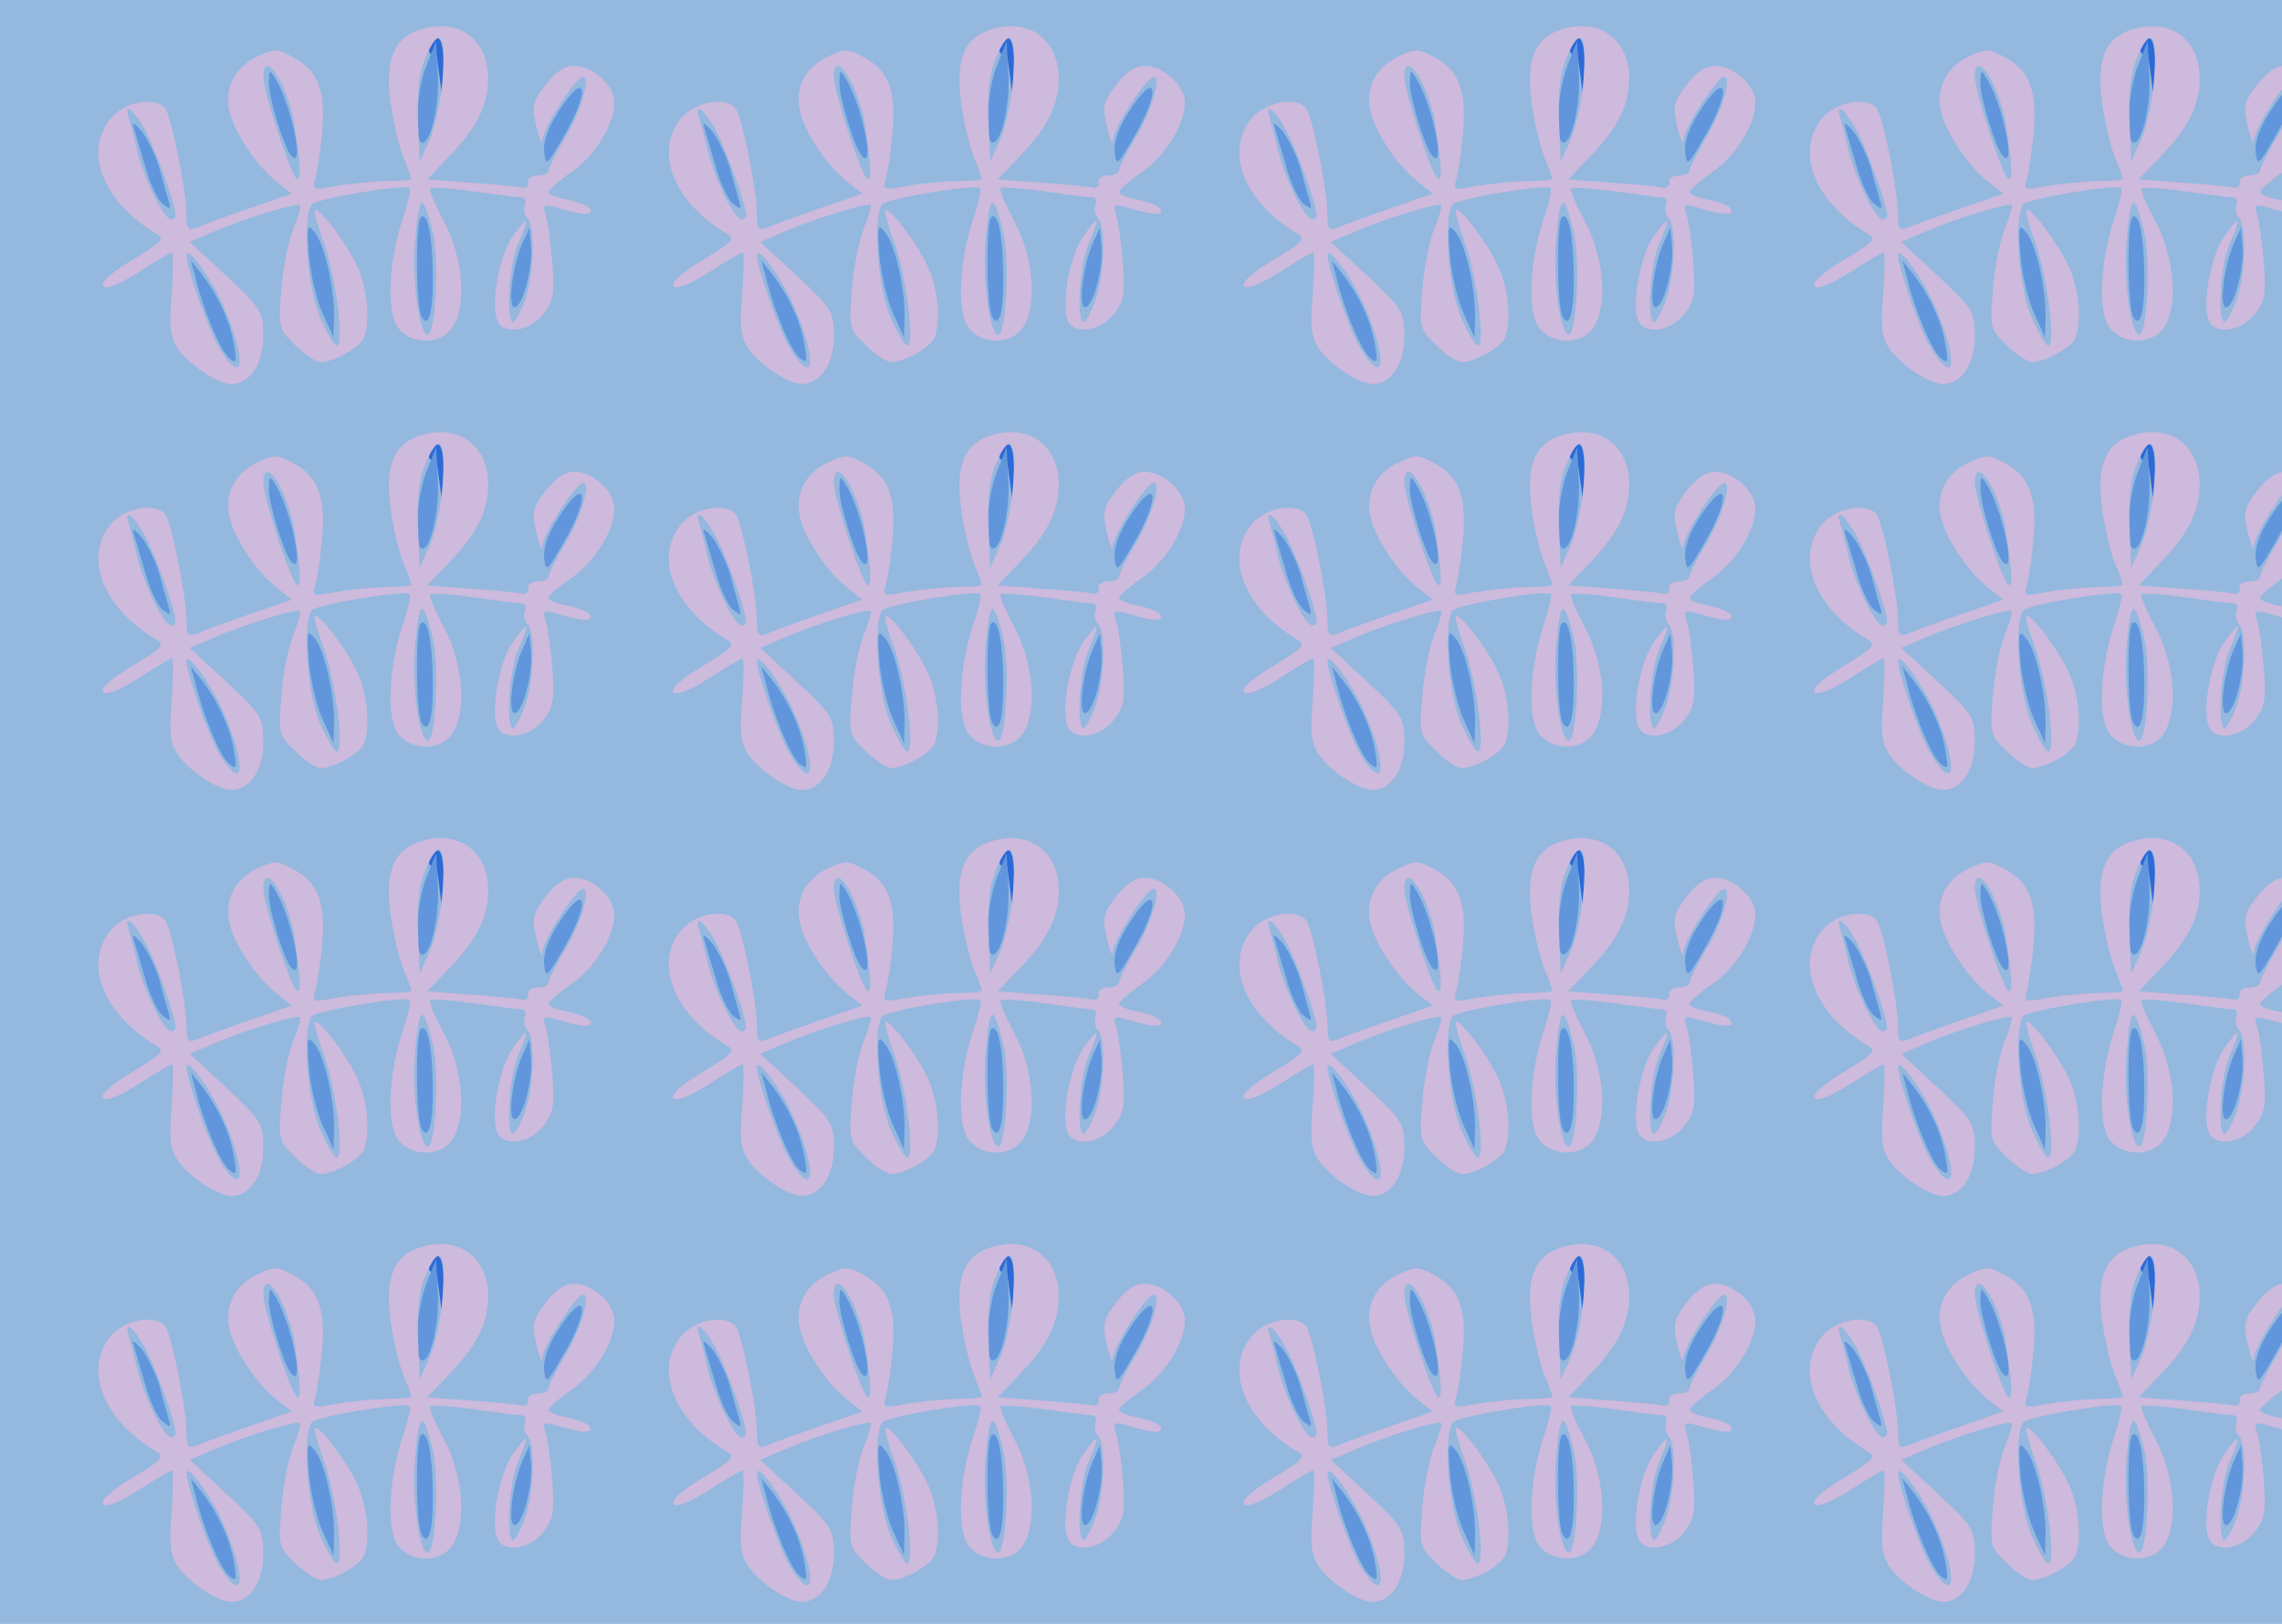 <?xml version="1.0" standalone="no"?>
<!DOCTYPE svg PUBLIC "-//W3C//DTD SVG 20010904//EN"
 "http://www.w3.org/TR/2001/REC-SVG-20010904/DTD/svg10.dtd">
<svg version="1.0" xmlns="http://www.w3.org/2000/svg" width="416pt" height="296pt" viewBox="0 0 416 296" preserveAspectRatio = "xMidYMid meet" >
<rect width="416" height="296" fill="#94B8DE"/>
<g id="row0" transform="translate(13,0.0)">
<g id="0" transform="translate(0.0,0)scale(1,1)">

<path d="M655 659 c-4 -6 -4 -13 -1 -16 3 -4 7 0 8 8 1 8 4 -11 8 -41 l7 -55 1 58 c2 53 -8 72 -23 46z" transform="translate(0,74) scale(0.1,-0.1)" stroke="none" fill="#2C6AD6"/>

<path d="M822 296 c-18 -41 -27 -116 -14 -116 15 0 34 73 30 113 l-3 32 -13 -29z" transform="translate(0,74) scale(0.1,-0.1)" stroke="none" fill="#6296DC"/>

<path d="M113 510 c2 -8 12 -40 21 -71 8 -31 23 -63 32 -70 15 -12 16 -11 11 6 -3 11 -11 38 -17 61 -7 22 -21 51 -32 65 -11 13 -18 17 -15 9z" transform="translate(0,74) scale(0.1,-0.1)" stroke="none" fill="#6296DC"/>

<path d="M360 589 c0 -28 28 -119 41 -133 25 -28 1 90 -28 139 -12 19 -12 19 -13 -6z" transform="translate(0,74) scale(0.1,-0.1)" stroke="none" fill="#6296DC"/>

<path d="M887 535 c-18 -28 -27 -54 -25 -72 3 -27 5 -25 35 27 51 87 42 127 -10 45z" transform="translate(0,74) scale(0.1,-0.1)" stroke="none" fill="#6296DC"/>

<path d="M637 344 c-10 -10 -9 -166 2 -182 13 -22 21 11 20 81 -1 69 -10 112 -22 101z" transform="translate(0,74) scale(0.1,-0.1)" stroke="none" fill="#6296DC"/>

<path d="M648 622 c-19 -45 -24 -142 -8 -142 16 0 32 72 28 130 l-3 55 -17 -43z" transform="translate(0,74) scale(0.1,-0.1)" stroke="none" fill="#6296DC"/>

<path d="M226 235 c14 -59 45 -133 61 -147 15 -12 15 -9 9 27 -8 43 -29 87 -58 125 l-20 25 8 -30z" transform="translate(0,74) scale(0.1,-0.1)" stroke="none" fill="#6296DC"/>

<path d="M433 274 c3 -33 14 -81 25 -105 l20 -44 1 37 c1 51 -17 132 -35 154 -14 17 -15 14 -11 -42z" transform="translate(0,74) scale(0.1,-0.1)" stroke="none" fill="#6296DC"/>

<path d="M642 688 c-53 -14 -71 -54 -60 -135 5 -37 16 -82 24 -101 8 -19 14 -36 14 -38 0 -2 -21 -4 -47 -4 -27 -1 -68 -5 -91 -9 -42 -8 -43 -8 -37 13 3 11 9 49 12 83 7 77 -7 114 -51 138 -31 17 -34 17 -69 1 -42 -21 -60 -61 -47 -105 11 -39 50 -95 84 -122 l28 -22 -78 -27 c-44 -15 -87 -31 -96 -35 -15 -6 -18 -2 -18 23 0 45 -28 184 -40 196 -20 20 -72 10 -97 -18 -52 -61 -16 -154 82 -212 16 -9 11 -15 -44 -48 -40 -24 -59 -42 -53 -48 6 -6 30 4 65 26 31 20 58 36 61 36 2 0 2 -34 -1 -75 -5 -60 -3 -79 11 -100 20 -30 73 -65 98 -65 34 0 58 37 58 87 0 45 -3 50 -67 110 l-67 62 47 20 c56 24 149 52 154 47 2 -2 -3 -21 -12 -42 -9 -22 -19 -71 -22 -111 -6 -70 -5 -73 25 -102 17 -17 38 -31 47 -31 24 0 72 27 79 45 11 31 6 90 -13 130 -18 40 -70 109 -77 102 -2 -2 5 -29 17 -61 22 -64 37 -186 23 -186 -5 0 -19 25 -32 55 -22 56 -31 176 -14 202 7 11 170 38 179 30 2 -3 -3 -27 -12 -53 -26 -77 -31 -168 -11 -199 22 -33 78 -35 100 -3 27 39 21 127 -14 193 -17 32 -29 60 -26 62 2 2 39 0 81 -6 42 -6 81 -11 87 -11 5 0 8 -6 5 -14 -3 -7 -1 -18 5 -24 15 -15 11 -113 -8 -157 -8 -20 -17 -35 -20 -32 -12 11 -5 106 10 141 22 52 20 56 -8 17 -25 -33 -42 -123 -30 -154 10 -28 59 -22 84 10 19 24 21 37 17 93 -3 36 -8 75 -12 87 -7 21 -5 22 26 13 43 -13 62 -13 54 0 -3 5 -21 12 -40 16 -19 3 -35 10 -35 14 0 4 18 20 41 36 43 29 79 87 79 127 0 31 -39 67 -73 67 -18 0 -34 -11 -52 -34 -24 -31 -26 -39 -17 -78 6 -24 10 -34 11 -23 1 22 61 115 74 115 15 0 -4 -64 -34 -113 -16 -27 -29 -53 -29 -58 0 -5 -9 -9 -20 -9 -11 0 -19 -6 -17 -12 1 -7 -4 -12 -12 -10 -7 2 -49 6 -93 9 l-79 6 39 41 c51 52 72 95 72 143 0 69 -51 109 -118 91z m35 -90 c-3 -40 -14 -91 -24 -113 l-18 -40 -3 75 c-2 52 2 88 13 113 25 61 39 47 32 -35z m-293 -12 c9 -19 18 -47 21 -63 13 -84 15 -114 6 -109 -11 7 -61 159 -61 187 0 30 16 23 34 -15z m-246 -90 c20 -40 52 -130 52 -148 0 -5 -4 -8 -8 -8 -13 0 -48 71 -62 125 -6 28 -14 56 -16 63 -9 29 14 8 34 -32z m521 -180 c12 -50 5 -186 -9 -186 -16 0 -30 101 -23 175 7 83 14 86 32 11z m-383 -131 c44 -99 40 -155 -6 -80 -20 33 -60 147 -60 170 1 18 43 -39 66 -90z" transform="translate(0,74) scale(0.1,-0.1)" stroke="none" fill="#CDBADD"/>

</g>

<g id="1" transform="translate(104.0,0)scale(1,1)">

<path d="M655 659 c-4 -6 -4 -13 -1 -16 3 -4 7 0 8 8 1 8 4 -11 8 -41 l7 -55 1 58 c2 53 -8 72 -23 46z" transform="translate(0,74) scale(0.1,-0.1)" stroke="none" fill="#2C6AD6"/>

<path d="M822 296 c-18 -41 -27 -116 -14 -116 15 0 34 73 30 113 l-3 32 -13 -29z" transform="translate(0,74) scale(0.1,-0.1)" stroke="none" fill="#6296DC"/>

<path d="M113 510 c2 -8 12 -40 21 -71 8 -31 23 -63 32 -70 15 -12 16 -11 11 6 -3 11 -11 38 -17 61 -7 22 -21 51 -32 65 -11 13 -18 17 -15 9z" transform="translate(0,74) scale(0.1,-0.1)" stroke="none" fill="#6296DC"/>

<path d="M360 589 c0 -28 28 -119 41 -133 25 -28 1 90 -28 139 -12 19 -12 19 -13 -6z" transform="translate(0,74) scale(0.1,-0.1)" stroke="none" fill="#6296DC"/>

<path d="M887 535 c-18 -28 -27 -54 -25 -72 3 -27 5 -25 35 27 51 87 42 127 -10 45z" transform="translate(0,74) scale(0.1,-0.1)" stroke="none" fill="#6296DC"/>

<path d="M637 344 c-10 -10 -9 -166 2 -182 13 -22 21 11 20 81 -1 69 -10 112 -22 101z" transform="translate(0,74) scale(0.1,-0.1)" stroke="none" fill="#6296DC"/>

<path d="M648 622 c-19 -45 -24 -142 -8 -142 16 0 32 72 28 130 l-3 55 -17 -43z" transform="translate(0,74) scale(0.1,-0.1)" stroke="none" fill="#6296DC"/>

<path d="M226 235 c14 -59 45 -133 61 -147 15 -12 15 -9 9 27 -8 43 -29 87 -58 125 l-20 25 8 -30z" transform="translate(0,74) scale(0.1,-0.1)" stroke="none" fill="#6296DC"/>

<path d="M433 274 c3 -33 14 -81 25 -105 l20 -44 1 37 c1 51 -17 132 -35 154 -14 17 -15 14 -11 -42z" transform="translate(0,74) scale(0.1,-0.1)" stroke="none" fill="#6296DC"/>

<path d="M642 688 c-53 -14 -71 -54 -60 -135 5 -37 16 -82 24 -101 8 -19 14 -36 14 -38 0 -2 -21 -4 -47 -4 -27 -1 -68 -5 -91 -9 -42 -8 -43 -8 -37 13 3 11 9 49 12 83 7 77 -7 114 -51 138 -31 17 -34 17 -69 1 -42 -21 -60 -61 -47 -105 11 -39 50 -95 84 -122 l28 -22 -78 -27 c-44 -15 -87 -31 -96 -35 -15 -6 -18 -2 -18 23 0 45 -28 184 -40 196 -20 20 -72 10 -97 -18 -52 -61 -16 -154 82 -212 16 -9 11 -15 -44 -48 -40 -24 -59 -42 -53 -48 6 -6 30 4 65 26 31 20 58 36 61 36 2 0 2 -34 -1 -75 -5 -60 -3 -79 11 -100 20 -30 73 -65 98 -65 34 0 58 37 58 87 0 45 -3 50 -67 110 l-67 62 47 20 c56 24 149 52 154 47 2 -2 -3 -21 -12 -42 -9 -22 -19 -71 -22 -111 -6 -70 -5 -73 25 -102 17 -17 38 -31 47 -31 24 0 72 27 79 45 11 31 6 90 -13 130 -18 40 -70 109 -77 102 -2 -2 5 -29 17 -61 22 -64 37 -186 23 -186 -5 0 -19 25 -32 55 -22 56 -31 176 -14 202 7 11 170 38 179 30 2 -3 -3 -27 -12 -53 -26 -77 -31 -168 -11 -199 22 -33 78 -35 100 -3 27 39 21 127 -14 193 -17 32 -29 60 -26 62 2 2 39 0 81 -6 42 -6 81 -11 87 -11 5 0 8 -6 5 -14 -3 -7 -1 -18 5 -24 15 -15 11 -113 -8 -157 -8 -20 -17 -35 -20 -32 -12 11 -5 106 10 141 22 52 20 56 -8 17 -25 -33 -42 -123 -30 -154 10 -28 59 -22 84 10 19 24 21 37 17 93 -3 36 -8 75 -12 87 -7 21 -5 22 26 13 43 -13 62 -13 54 0 -3 5 -21 12 -40 16 -19 3 -35 10 -35 14 0 4 18 20 41 36 43 29 79 87 79 127 0 31 -39 67 -73 67 -18 0 -34 -11 -52 -34 -24 -31 -26 -39 -17 -78 6 -24 10 -34 11 -23 1 22 61 115 74 115 15 0 -4 -64 -34 -113 -16 -27 -29 -53 -29 -58 0 -5 -9 -9 -20 -9 -11 0 -19 -6 -17 -12 1 -7 -4 -12 -12 -10 -7 2 -49 6 -93 9 l-79 6 39 41 c51 52 72 95 72 143 0 69 -51 109 -118 91z m35 -90 c-3 -40 -14 -91 -24 -113 l-18 -40 -3 75 c-2 52 2 88 13 113 25 61 39 47 32 -35z m-293 -12 c9 -19 18 -47 21 -63 13 -84 15 -114 6 -109 -11 7 -61 159 -61 187 0 30 16 23 34 -15z m-246 -90 c20 -40 52 -130 52 -148 0 -5 -4 -8 -8 -8 -13 0 -48 71 -62 125 -6 28 -14 56 -16 63 -9 29 14 8 34 -32z m521 -180 c12 -50 5 -186 -9 -186 -16 0 -30 101 -23 175 7 83 14 86 32 11z m-383 -131 c44 -99 40 -155 -6 -80 -20 33 -60 147 -60 170 1 18 43 -39 66 -90z" transform="translate(0,74) scale(0.1,-0.1)" stroke="none" fill="#CDBADD"/>

</g>

<g id="2" transform="translate(208.0,0)scale(1,1)">

<path d="M655 659 c-4 -6 -4 -13 -1 -16 3 -4 7 0 8 8 1 8 4 -11 8 -41 l7 -55 1 58 c2 53 -8 72 -23 46z" transform="translate(0,74) scale(0.1,-0.1)" stroke="none" fill="#2C6AD6"/>

<path d="M822 296 c-18 -41 -27 -116 -14 -116 15 0 34 73 30 113 l-3 32 -13 -29z" transform="translate(0,74) scale(0.1,-0.1)" stroke="none" fill="#6296DC"/>

<path d="M113 510 c2 -8 12 -40 21 -71 8 -31 23 -63 32 -70 15 -12 16 -11 11 6 -3 11 -11 38 -17 61 -7 22 -21 51 -32 65 -11 13 -18 17 -15 9z" transform="translate(0,74) scale(0.1,-0.1)" stroke="none" fill="#6296DC"/>

<path d="M360 589 c0 -28 28 -119 41 -133 25 -28 1 90 -28 139 -12 19 -12 19 -13 -6z" transform="translate(0,74) scale(0.1,-0.1)" stroke="none" fill="#6296DC"/>

<path d="M887 535 c-18 -28 -27 -54 -25 -72 3 -27 5 -25 35 27 51 87 42 127 -10 45z" transform="translate(0,74) scale(0.1,-0.1)" stroke="none" fill="#6296DC"/>

<path d="M637 344 c-10 -10 -9 -166 2 -182 13 -22 21 11 20 81 -1 69 -10 112 -22 101z" transform="translate(0,74) scale(0.1,-0.1)" stroke="none" fill="#6296DC"/>

<path d="M648 622 c-19 -45 -24 -142 -8 -142 16 0 32 72 28 130 l-3 55 -17 -43z" transform="translate(0,74) scale(0.1,-0.1)" stroke="none" fill="#6296DC"/>

<path d="M226 235 c14 -59 45 -133 61 -147 15 -12 15 -9 9 27 -8 43 -29 87 -58 125 l-20 25 8 -30z" transform="translate(0,74) scale(0.1,-0.1)" stroke="none" fill="#6296DC"/>

<path d="M433 274 c3 -33 14 -81 25 -105 l20 -44 1 37 c1 51 -17 132 -35 154 -14 17 -15 14 -11 -42z" transform="translate(0,74) scale(0.1,-0.1)" stroke="none" fill="#6296DC"/>

<path d="M642 688 c-53 -14 -71 -54 -60 -135 5 -37 16 -82 24 -101 8 -19 14 -36 14 -38 0 -2 -21 -4 -47 -4 -27 -1 -68 -5 -91 -9 -42 -8 -43 -8 -37 13 3 11 9 49 12 83 7 77 -7 114 -51 138 -31 17 -34 17 -69 1 -42 -21 -60 -61 -47 -105 11 -39 50 -95 84 -122 l28 -22 -78 -27 c-44 -15 -87 -31 -96 -35 -15 -6 -18 -2 -18 23 0 45 -28 184 -40 196 -20 20 -72 10 -97 -18 -52 -61 -16 -154 82 -212 16 -9 11 -15 -44 -48 -40 -24 -59 -42 -53 -48 6 -6 30 4 65 26 31 20 58 36 61 36 2 0 2 -34 -1 -75 -5 -60 -3 -79 11 -100 20 -30 73 -65 98 -65 34 0 58 37 58 87 0 45 -3 50 -67 110 l-67 62 47 20 c56 24 149 52 154 47 2 -2 -3 -21 -12 -42 -9 -22 -19 -71 -22 -111 -6 -70 -5 -73 25 -102 17 -17 38 -31 47 -31 24 0 72 27 79 45 11 31 6 90 -13 130 -18 40 -70 109 -77 102 -2 -2 5 -29 17 -61 22 -64 37 -186 23 -186 -5 0 -19 25 -32 55 -22 56 -31 176 -14 202 7 11 170 38 179 30 2 -3 -3 -27 -12 -53 -26 -77 -31 -168 -11 -199 22 -33 78 -35 100 -3 27 39 21 127 -14 193 -17 32 -29 60 -26 62 2 2 39 0 81 -6 42 -6 81 -11 87 -11 5 0 8 -6 5 -14 -3 -7 -1 -18 5 -24 15 -15 11 -113 -8 -157 -8 -20 -17 -35 -20 -32 -12 11 -5 106 10 141 22 52 20 56 -8 17 -25 -33 -42 -123 -30 -154 10 -28 59 -22 84 10 19 24 21 37 17 93 -3 36 -8 75 -12 87 -7 21 -5 22 26 13 43 -13 62 -13 54 0 -3 5 -21 12 -40 16 -19 3 -35 10 -35 14 0 4 18 20 41 36 43 29 79 87 79 127 0 31 -39 67 -73 67 -18 0 -34 -11 -52 -34 -24 -31 -26 -39 -17 -78 6 -24 10 -34 11 -23 1 22 61 115 74 115 15 0 -4 -64 -34 -113 -16 -27 -29 -53 -29 -58 0 -5 -9 -9 -20 -9 -11 0 -19 -6 -17 -12 1 -7 -4 -12 -12 -10 -7 2 -49 6 -93 9 l-79 6 39 41 c51 52 72 95 72 143 0 69 -51 109 -118 91z m35 -90 c-3 -40 -14 -91 -24 -113 l-18 -40 -3 75 c-2 52 2 88 13 113 25 61 39 47 32 -35z m-293 -12 c9 -19 18 -47 21 -63 13 -84 15 -114 6 -109 -11 7 -61 159 -61 187 0 30 16 23 34 -15z m-246 -90 c20 -40 52 -130 52 -148 0 -5 -4 -8 -8 -8 -13 0 -48 71 -62 125 -6 28 -14 56 -16 63 -9 29 14 8 34 -32z m521 -180 c12 -50 5 -186 -9 -186 -16 0 -30 101 -23 175 7 83 14 86 32 11z m-383 -131 c44 -99 40 -155 -6 -80 -20 33 -60 147 -60 170 1 18 43 -39 66 -90z" transform="translate(0,74) scale(0.1,-0.1)" stroke="none" fill="#CDBADD"/>

</g>

<g id="3" transform="translate(312.0,0)scale(1,1)">

<path d="M655 659 c-4 -6 -4 -13 -1 -16 3 -4 7 0 8 8 1 8 4 -11 8 -41 l7 -55 1 58 c2 53 -8 72 -23 46z" transform="translate(0,74) scale(0.1,-0.1)" stroke="none" fill="#2C6AD6"/>

<path d="M822 296 c-18 -41 -27 -116 -14 -116 15 0 34 73 30 113 l-3 32 -13 -29z" transform="translate(0,74) scale(0.1,-0.1)" stroke="none" fill="#6296DC"/>

<path d="M113 510 c2 -8 12 -40 21 -71 8 -31 23 -63 32 -70 15 -12 16 -11 11 6 -3 11 -11 38 -17 61 -7 22 -21 51 -32 65 -11 13 -18 17 -15 9z" transform="translate(0,74) scale(0.1,-0.1)" stroke="none" fill="#6296DC"/>

<path d="M360 589 c0 -28 28 -119 41 -133 25 -28 1 90 -28 139 -12 19 -12 19 -13 -6z" transform="translate(0,74) scale(0.1,-0.1)" stroke="none" fill="#6296DC"/>

<path d="M887 535 c-18 -28 -27 -54 -25 -72 3 -27 5 -25 35 27 51 87 42 127 -10 45z" transform="translate(0,74) scale(0.1,-0.1)" stroke="none" fill="#6296DC"/>

<path d="M637 344 c-10 -10 -9 -166 2 -182 13 -22 21 11 20 81 -1 69 -10 112 -22 101z" transform="translate(0,74) scale(0.1,-0.1)" stroke="none" fill="#6296DC"/>

<path d="M648 622 c-19 -45 -24 -142 -8 -142 16 0 32 72 28 130 l-3 55 -17 -43z" transform="translate(0,74) scale(0.1,-0.1)" stroke="none" fill="#6296DC"/>

<path d="M226 235 c14 -59 45 -133 61 -147 15 -12 15 -9 9 27 -8 43 -29 87 -58 125 l-20 25 8 -30z" transform="translate(0,74) scale(0.1,-0.1)" stroke="none" fill="#6296DC"/>

<path d="M433 274 c3 -33 14 -81 25 -105 l20 -44 1 37 c1 51 -17 132 -35 154 -14 17 -15 14 -11 -42z" transform="translate(0,74) scale(0.1,-0.1)" stroke="none" fill="#6296DC"/>

<path d="M642 688 c-53 -14 -71 -54 -60 -135 5 -37 16 -82 24 -101 8 -19 14 -36 14 -38 0 -2 -21 -4 -47 -4 -27 -1 -68 -5 -91 -9 -42 -8 -43 -8 -37 13 3 11 9 49 12 83 7 77 -7 114 -51 138 -31 17 -34 17 -69 1 -42 -21 -60 -61 -47 -105 11 -39 50 -95 84 -122 l28 -22 -78 -27 c-44 -15 -87 -31 -96 -35 -15 -6 -18 -2 -18 23 0 45 -28 184 -40 196 -20 20 -72 10 -97 -18 -52 -61 -16 -154 82 -212 16 -9 11 -15 -44 -48 -40 -24 -59 -42 -53 -48 6 -6 30 4 65 26 31 20 58 36 61 36 2 0 2 -34 -1 -75 -5 -60 -3 -79 11 -100 20 -30 73 -65 98 -65 34 0 58 37 58 87 0 45 -3 50 -67 110 l-67 62 47 20 c56 24 149 52 154 47 2 -2 -3 -21 -12 -42 -9 -22 -19 -71 -22 -111 -6 -70 -5 -73 25 -102 17 -17 38 -31 47 -31 24 0 72 27 79 45 11 31 6 90 -13 130 -18 40 -70 109 -77 102 -2 -2 5 -29 17 -61 22 -64 37 -186 23 -186 -5 0 -19 25 -32 55 -22 56 -31 176 -14 202 7 11 170 38 179 30 2 -3 -3 -27 -12 -53 -26 -77 -31 -168 -11 -199 22 -33 78 -35 100 -3 27 39 21 127 -14 193 -17 32 -29 60 -26 62 2 2 39 0 81 -6 42 -6 81 -11 87 -11 5 0 8 -6 5 -14 -3 -7 -1 -18 5 -24 15 -15 11 -113 -8 -157 -8 -20 -17 -35 -20 -32 -12 11 -5 106 10 141 22 52 20 56 -8 17 -25 -33 -42 -123 -30 -154 10 -28 59 -22 84 10 19 24 21 37 17 93 -3 36 -8 75 -12 87 -7 21 -5 22 26 13 43 -13 62 -13 54 0 -3 5 -21 12 -40 16 -19 3 -35 10 -35 14 0 4 18 20 41 36 43 29 79 87 79 127 0 31 -39 67 -73 67 -18 0 -34 -11 -52 -34 -24 -31 -26 -39 -17 -78 6 -24 10 -34 11 -23 1 22 61 115 74 115 15 0 -4 -64 -34 -113 -16 -27 -29 -53 -29 -58 0 -5 -9 -9 -20 -9 -11 0 -19 -6 -17 -12 1 -7 -4 -12 -12 -10 -7 2 -49 6 -93 9 l-79 6 39 41 c51 52 72 95 72 143 0 69 -51 109 -118 91z m35 -90 c-3 -40 -14 -91 -24 -113 l-18 -40 -3 75 c-2 52 2 88 13 113 25 61 39 47 32 -35z m-293 -12 c9 -19 18 -47 21 -63 13 -84 15 -114 6 -109 -11 7 -61 159 -61 187 0 30 16 23 34 -15z m-246 -90 c20 -40 52 -130 52 -148 0 -5 -4 -8 -8 -8 -13 0 -48 71 -62 125 -6 28 -14 56 -16 63 -9 29 14 8 34 -32z m521 -180 c12 -50 5 -186 -9 -186 -16 0 -30 101 -23 175 7 83 14 86 32 11z m-383 -131 c44 -99 40 -155 -6 -80 -20 33 -60 147 -60 170 1 18 43 -39 66 -90z" transform="translate(0,74) scale(0.1,-0.1)" stroke="none" fill="#CDBADD"/>

</g>

<g id="4" transform="translate(416.0,0)scale(1,1)">

<path d="M655 659 c-4 -6 -4 -13 -1 -16 3 -4 7 0 8 8 1 8 4 -11 8 -41 l7 -55 1 58 c2 53 -8 72 -23 46z" transform="translate(0,74) scale(0.1,-0.1)" stroke="none" fill="#2C6AD6"/>

<path d="M822 296 c-18 -41 -27 -116 -14 -116 15 0 34 73 30 113 l-3 32 -13 -29z" transform="translate(0,74) scale(0.1,-0.1)" stroke="none" fill="#6296DC"/>

<path d="M113 510 c2 -8 12 -40 21 -71 8 -31 23 -63 32 -70 15 -12 16 -11 11 6 -3 11 -11 38 -17 61 -7 22 -21 51 -32 65 -11 13 -18 17 -15 9z" transform="translate(0,74) scale(0.1,-0.1)" stroke="none" fill="#6296DC"/>

<path d="M360 589 c0 -28 28 -119 41 -133 25 -28 1 90 -28 139 -12 19 -12 19 -13 -6z" transform="translate(0,74) scale(0.1,-0.1)" stroke="none" fill="#6296DC"/>

<path d="M887 535 c-18 -28 -27 -54 -25 -72 3 -27 5 -25 35 27 51 87 42 127 -10 45z" transform="translate(0,74) scale(0.1,-0.1)" stroke="none" fill="#6296DC"/>

<path d="M637 344 c-10 -10 -9 -166 2 -182 13 -22 21 11 20 81 -1 69 -10 112 -22 101z" transform="translate(0,74) scale(0.1,-0.1)" stroke="none" fill="#6296DC"/>

<path d="M648 622 c-19 -45 -24 -142 -8 -142 16 0 32 72 28 130 l-3 55 -17 -43z" transform="translate(0,74) scale(0.1,-0.1)" stroke="none" fill="#6296DC"/>

<path d="M226 235 c14 -59 45 -133 61 -147 15 -12 15 -9 9 27 -8 43 -29 87 -58 125 l-20 25 8 -30z" transform="translate(0,74) scale(0.1,-0.1)" stroke="none" fill="#6296DC"/>

<path d="M433 274 c3 -33 14 -81 25 -105 l20 -44 1 37 c1 51 -17 132 -35 154 -14 17 -15 14 -11 -42z" transform="translate(0,74) scale(0.1,-0.1)" stroke="none" fill="#6296DC"/>

<path d="M642 688 c-53 -14 -71 -54 -60 -135 5 -37 16 -82 24 -101 8 -19 14 -36 14 -38 0 -2 -21 -4 -47 -4 -27 -1 -68 -5 -91 -9 -42 -8 -43 -8 -37 13 3 11 9 49 12 83 7 77 -7 114 -51 138 -31 17 -34 17 -69 1 -42 -21 -60 -61 -47 -105 11 -39 50 -95 84 -122 l28 -22 -78 -27 c-44 -15 -87 -31 -96 -35 -15 -6 -18 -2 -18 23 0 45 -28 184 -40 196 -20 20 -72 10 -97 -18 -52 -61 -16 -154 82 -212 16 -9 11 -15 -44 -48 -40 -24 -59 -42 -53 -48 6 -6 30 4 65 26 31 20 58 36 61 36 2 0 2 -34 -1 -75 -5 -60 -3 -79 11 -100 20 -30 73 -65 98 -65 34 0 58 37 58 87 0 45 -3 50 -67 110 l-67 62 47 20 c56 24 149 52 154 47 2 -2 -3 -21 -12 -42 -9 -22 -19 -71 -22 -111 -6 -70 -5 -73 25 -102 17 -17 38 -31 47 -31 24 0 72 27 79 45 11 31 6 90 -13 130 -18 40 -70 109 -77 102 -2 -2 5 -29 17 -61 22 -64 37 -186 23 -186 -5 0 -19 25 -32 55 -22 56 -31 176 -14 202 7 11 170 38 179 30 2 -3 -3 -27 -12 -53 -26 -77 -31 -168 -11 -199 22 -33 78 -35 100 -3 27 39 21 127 -14 193 -17 32 -29 60 -26 62 2 2 39 0 81 -6 42 -6 81 -11 87 -11 5 0 8 -6 5 -14 -3 -7 -1 -18 5 -24 15 -15 11 -113 -8 -157 -8 -20 -17 -35 -20 -32 -12 11 -5 106 10 141 22 52 20 56 -8 17 -25 -33 -42 -123 -30 -154 10 -28 59 -22 84 10 19 24 21 37 17 93 -3 36 -8 75 -12 87 -7 21 -5 22 26 13 43 -13 62 -13 54 0 -3 5 -21 12 -40 16 -19 3 -35 10 -35 14 0 4 18 20 41 36 43 29 79 87 79 127 0 31 -39 67 -73 67 -18 0 -34 -11 -52 -34 -24 -31 -26 -39 -17 -78 6 -24 10 -34 11 -23 1 22 61 115 74 115 15 0 -4 -64 -34 -113 -16 -27 -29 -53 -29 -58 0 -5 -9 -9 -20 -9 -11 0 -19 -6 -17 -12 1 -7 -4 -12 -12 -10 -7 2 -49 6 -93 9 l-79 6 39 41 c51 52 72 95 72 143 0 69 -51 109 -118 91z m35 -90 c-3 -40 -14 -91 -24 -113 l-18 -40 -3 75 c-2 52 2 88 13 113 25 61 39 47 32 -35z m-293 -12 c9 -19 18 -47 21 -63 13 -84 15 -114 6 -109 -11 7 -61 159 -61 187 0 30 16 23 34 -15z m-246 -90 c20 -40 52 -130 52 -148 0 -5 -4 -8 -8 -8 -13 0 -48 71 -62 125 -6 28 -14 56 -16 63 -9 29 14 8 34 -32z m521 -180 c12 -50 5 -186 -9 -186 -16 0 -30 101 -23 175 7 83 14 86 32 11z m-383 -131 c44 -99 40 -155 -6 -80 -20 33 -60 147 -60 170 1 18 43 -39 66 -90z" transform="translate(0,74) scale(0.1,-0.1)" stroke="none" fill="#CDBADD"/>

</g>

</g>
<g id="row1" transform="translate(13,74.0)">
<g id="0" transform="translate(0.0,0)scale(1,1)">

<path d="M655 659 c-4 -6 -4 -13 -1 -16 3 -4 7 0 8 8 1 8 4 -11 8 -41 l7 -55 1 58 c2 53 -8 72 -23 46z" transform="translate(0,74) scale(0.1,-0.1)" stroke="none" fill="#2C6AD6"/>

<path d="M822 296 c-18 -41 -27 -116 -14 -116 15 0 34 73 30 113 l-3 32 -13 -29z" transform="translate(0,74) scale(0.1,-0.1)" stroke="none" fill="#6296DC"/>

<path d="M113 510 c2 -8 12 -40 21 -71 8 -31 23 -63 32 -70 15 -12 16 -11 11 6 -3 11 -11 38 -17 61 -7 22 -21 51 -32 65 -11 13 -18 17 -15 9z" transform="translate(0,74) scale(0.1,-0.1)" stroke="none" fill="#6296DC"/>

<path d="M360 589 c0 -28 28 -119 41 -133 25 -28 1 90 -28 139 -12 19 -12 19 -13 -6z" transform="translate(0,74) scale(0.1,-0.1)" stroke="none" fill="#6296DC"/>

<path d="M887 535 c-18 -28 -27 -54 -25 -72 3 -27 5 -25 35 27 51 87 42 127 -10 45z" transform="translate(0,74) scale(0.1,-0.1)" stroke="none" fill="#6296DC"/>

<path d="M637 344 c-10 -10 -9 -166 2 -182 13 -22 21 11 20 81 -1 69 -10 112 -22 101z" transform="translate(0,74) scale(0.1,-0.1)" stroke="none" fill="#6296DC"/>

<path d="M648 622 c-19 -45 -24 -142 -8 -142 16 0 32 72 28 130 l-3 55 -17 -43z" transform="translate(0,74) scale(0.1,-0.1)" stroke="none" fill="#6296DC"/>

<path d="M226 235 c14 -59 45 -133 61 -147 15 -12 15 -9 9 27 -8 43 -29 87 -58 125 l-20 25 8 -30z" transform="translate(0,74) scale(0.1,-0.1)" stroke="none" fill="#6296DC"/>

<path d="M433 274 c3 -33 14 -81 25 -105 l20 -44 1 37 c1 51 -17 132 -35 154 -14 17 -15 14 -11 -42z" transform="translate(0,74) scale(0.1,-0.1)" stroke="none" fill="#6296DC"/>

<path d="M642 688 c-53 -14 -71 -54 -60 -135 5 -37 16 -82 24 -101 8 -19 14 -36 14 -38 0 -2 -21 -4 -47 -4 -27 -1 -68 -5 -91 -9 -42 -8 -43 -8 -37 13 3 11 9 49 12 83 7 77 -7 114 -51 138 -31 17 -34 17 -69 1 -42 -21 -60 -61 -47 -105 11 -39 50 -95 84 -122 l28 -22 -78 -27 c-44 -15 -87 -31 -96 -35 -15 -6 -18 -2 -18 23 0 45 -28 184 -40 196 -20 20 -72 10 -97 -18 -52 -61 -16 -154 82 -212 16 -9 11 -15 -44 -48 -40 -24 -59 -42 -53 -48 6 -6 30 4 65 26 31 20 58 36 61 36 2 0 2 -34 -1 -75 -5 -60 -3 -79 11 -100 20 -30 73 -65 98 -65 34 0 58 37 58 87 0 45 -3 50 -67 110 l-67 62 47 20 c56 24 149 52 154 47 2 -2 -3 -21 -12 -42 -9 -22 -19 -71 -22 -111 -6 -70 -5 -73 25 -102 17 -17 38 -31 47 -31 24 0 72 27 79 45 11 31 6 90 -13 130 -18 40 -70 109 -77 102 -2 -2 5 -29 17 -61 22 -64 37 -186 23 -186 -5 0 -19 25 -32 55 -22 56 -31 176 -14 202 7 11 170 38 179 30 2 -3 -3 -27 -12 -53 -26 -77 -31 -168 -11 -199 22 -33 78 -35 100 -3 27 39 21 127 -14 193 -17 32 -29 60 -26 62 2 2 39 0 81 -6 42 -6 81 -11 87 -11 5 0 8 -6 5 -14 -3 -7 -1 -18 5 -24 15 -15 11 -113 -8 -157 -8 -20 -17 -35 -20 -32 -12 11 -5 106 10 141 22 52 20 56 -8 17 -25 -33 -42 -123 -30 -154 10 -28 59 -22 84 10 19 24 21 37 17 93 -3 36 -8 75 -12 87 -7 21 -5 22 26 13 43 -13 62 -13 54 0 -3 5 -21 12 -40 16 -19 3 -35 10 -35 14 0 4 18 20 41 36 43 29 79 87 79 127 0 31 -39 67 -73 67 -18 0 -34 -11 -52 -34 -24 -31 -26 -39 -17 -78 6 -24 10 -34 11 -23 1 22 61 115 74 115 15 0 -4 -64 -34 -113 -16 -27 -29 -53 -29 -58 0 -5 -9 -9 -20 -9 -11 0 -19 -6 -17 -12 1 -7 -4 -12 -12 -10 -7 2 -49 6 -93 9 l-79 6 39 41 c51 52 72 95 72 143 0 69 -51 109 -118 91z m35 -90 c-3 -40 -14 -91 -24 -113 l-18 -40 -3 75 c-2 52 2 88 13 113 25 61 39 47 32 -35z m-293 -12 c9 -19 18 -47 21 -63 13 -84 15 -114 6 -109 -11 7 -61 159 -61 187 0 30 16 23 34 -15z m-246 -90 c20 -40 52 -130 52 -148 0 -5 -4 -8 -8 -8 -13 0 -48 71 -62 125 -6 28 -14 56 -16 63 -9 29 14 8 34 -32z m521 -180 c12 -50 5 -186 -9 -186 -16 0 -30 101 -23 175 7 83 14 86 32 11z m-383 -131 c44 -99 40 -155 -6 -80 -20 33 -60 147 -60 170 1 18 43 -39 66 -90z" transform="translate(0,74) scale(0.1,-0.1)" stroke="none" fill="#CDBADD"/>

</g>

<g id="1" transform="translate(104.0,0)scale(1,1)">

<path d="M655 659 c-4 -6 -4 -13 -1 -16 3 -4 7 0 8 8 1 8 4 -11 8 -41 l7 -55 1 58 c2 53 -8 72 -23 46z" transform="translate(0,74) scale(0.1,-0.1)" stroke="none" fill="#2C6AD6"/>

<path d="M822 296 c-18 -41 -27 -116 -14 -116 15 0 34 73 30 113 l-3 32 -13 -29z" transform="translate(0,74) scale(0.1,-0.1)" stroke="none" fill="#6296DC"/>

<path d="M113 510 c2 -8 12 -40 21 -71 8 -31 23 -63 32 -70 15 -12 16 -11 11 6 -3 11 -11 38 -17 61 -7 22 -21 51 -32 65 -11 13 -18 17 -15 9z" transform="translate(0,74) scale(0.1,-0.1)" stroke="none" fill="#6296DC"/>

<path d="M360 589 c0 -28 28 -119 41 -133 25 -28 1 90 -28 139 -12 19 -12 19 -13 -6z" transform="translate(0,74) scale(0.1,-0.1)" stroke="none" fill="#6296DC"/>

<path d="M887 535 c-18 -28 -27 -54 -25 -72 3 -27 5 -25 35 27 51 87 42 127 -10 45z" transform="translate(0,74) scale(0.1,-0.1)" stroke="none" fill="#6296DC"/>

<path d="M637 344 c-10 -10 -9 -166 2 -182 13 -22 21 11 20 81 -1 69 -10 112 -22 101z" transform="translate(0,74) scale(0.1,-0.1)" stroke="none" fill="#6296DC"/>

<path d="M648 622 c-19 -45 -24 -142 -8 -142 16 0 32 72 28 130 l-3 55 -17 -43z" transform="translate(0,74) scale(0.1,-0.1)" stroke="none" fill="#6296DC"/>

<path d="M226 235 c14 -59 45 -133 61 -147 15 -12 15 -9 9 27 -8 43 -29 87 -58 125 l-20 25 8 -30z" transform="translate(0,74) scale(0.1,-0.1)" stroke="none" fill="#6296DC"/>

<path d="M433 274 c3 -33 14 -81 25 -105 l20 -44 1 37 c1 51 -17 132 -35 154 -14 17 -15 14 -11 -42z" transform="translate(0,74) scale(0.1,-0.1)" stroke="none" fill="#6296DC"/>

<path d="M642 688 c-53 -14 -71 -54 -60 -135 5 -37 16 -82 24 -101 8 -19 14 -36 14 -38 0 -2 -21 -4 -47 -4 -27 -1 -68 -5 -91 -9 -42 -8 -43 -8 -37 13 3 11 9 49 12 83 7 77 -7 114 -51 138 -31 17 -34 17 -69 1 -42 -21 -60 -61 -47 -105 11 -39 50 -95 84 -122 l28 -22 -78 -27 c-44 -15 -87 -31 -96 -35 -15 -6 -18 -2 -18 23 0 45 -28 184 -40 196 -20 20 -72 10 -97 -18 -52 -61 -16 -154 82 -212 16 -9 11 -15 -44 -48 -40 -24 -59 -42 -53 -48 6 -6 30 4 65 26 31 20 58 36 61 36 2 0 2 -34 -1 -75 -5 -60 -3 -79 11 -100 20 -30 73 -65 98 -65 34 0 58 37 58 87 0 45 -3 50 -67 110 l-67 62 47 20 c56 24 149 52 154 47 2 -2 -3 -21 -12 -42 -9 -22 -19 -71 -22 -111 -6 -70 -5 -73 25 -102 17 -17 38 -31 47 -31 24 0 72 27 79 45 11 31 6 90 -13 130 -18 40 -70 109 -77 102 -2 -2 5 -29 17 -61 22 -64 37 -186 23 -186 -5 0 -19 25 -32 55 -22 56 -31 176 -14 202 7 11 170 38 179 30 2 -3 -3 -27 -12 -53 -26 -77 -31 -168 -11 -199 22 -33 78 -35 100 -3 27 39 21 127 -14 193 -17 32 -29 60 -26 62 2 2 39 0 81 -6 42 -6 81 -11 87 -11 5 0 8 -6 5 -14 -3 -7 -1 -18 5 -24 15 -15 11 -113 -8 -157 -8 -20 -17 -35 -20 -32 -12 11 -5 106 10 141 22 52 20 56 -8 17 -25 -33 -42 -123 -30 -154 10 -28 59 -22 84 10 19 24 21 37 17 93 -3 36 -8 75 -12 87 -7 21 -5 22 26 13 43 -13 62 -13 54 0 -3 5 -21 12 -40 16 -19 3 -35 10 -35 14 0 4 18 20 41 36 43 29 79 87 79 127 0 31 -39 67 -73 67 -18 0 -34 -11 -52 -34 -24 -31 -26 -39 -17 -78 6 -24 10 -34 11 -23 1 22 61 115 74 115 15 0 -4 -64 -34 -113 -16 -27 -29 -53 -29 -58 0 -5 -9 -9 -20 -9 -11 0 -19 -6 -17 -12 1 -7 -4 -12 -12 -10 -7 2 -49 6 -93 9 l-79 6 39 41 c51 52 72 95 72 143 0 69 -51 109 -118 91z m35 -90 c-3 -40 -14 -91 -24 -113 l-18 -40 -3 75 c-2 52 2 88 13 113 25 61 39 47 32 -35z m-293 -12 c9 -19 18 -47 21 -63 13 -84 15 -114 6 -109 -11 7 -61 159 -61 187 0 30 16 23 34 -15z m-246 -90 c20 -40 52 -130 52 -148 0 -5 -4 -8 -8 -8 -13 0 -48 71 -62 125 -6 28 -14 56 -16 63 -9 29 14 8 34 -32z m521 -180 c12 -50 5 -186 -9 -186 -16 0 -30 101 -23 175 7 83 14 86 32 11z m-383 -131 c44 -99 40 -155 -6 -80 -20 33 -60 147 -60 170 1 18 43 -39 66 -90z" transform="translate(0,74) scale(0.1,-0.1)" stroke="none" fill="#CDBADD"/>

</g>

<g id="2" transform="translate(208.0,0)scale(1,1)">

<path d="M655 659 c-4 -6 -4 -13 -1 -16 3 -4 7 0 8 8 1 8 4 -11 8 -41 l7 -55 1 58 c2 53 -8 72 -23 46z" transform="translate(0,74) scale(0.1,-0.1)" stroke="none" fill="#2C6AD6"/>

<path d="M822 296 c-18 -41 -27 -116 -14 -116 15 0 34 73 30 113 l-3 32 -13 -29z" transform="translate(0,74) scale(0.1,-0.1)" stroke="none" fill="#6296DC"/>

<path d="M113 510 c2 -8 12 -40 21 -71 8 -31 23 -63 32 -70 15 -12 16 -11 11 6 -3 11 -11 38 -17 61 -7 22 -21 51 -32 65 -11 13 -18 17 -15 9z" transform="translate(0,74) scale(0.1,-0.1)" stroke="none" fill="#6296DC"/>

<path d="M360 589 c0 -28 28 -119 41 -133 25 -28 1 90 -28 139 -12 19 -12 19 -13 -6z" transform="translate(0,74) scale(0.1,-0.1)" stroke="none" fill="#6296DC"/>

<path d="M887 535 c-18 -28 -27 -54 -25 -72 3 -27 5 -25 35 27 51 87 42 127 -10 45z" transform="translate(0,74) scale(0.1,-0.1)" stroke="none" fill="#6296DC"/>

<path d="M637 344 c-10 -10 -9 -166 2 -182 13 -22 21 11 20 81 -1 69 -10 112 -22 101z" transform="translate(0,74) scale(0.1,-0.1)" stroke="none" fill="#6296DC"/>

<path d="M648 622 c-19 -45 -24 -142 -8 -142 16 0 32 72 28 130 l-3 55 -17 -43z" transform="translate(0,74) scale(0.1,-0.1)" stroke="none" fill="#6296DC"/>

<path d="M226 235 c14 -59 45 -133 61 -147 15 -12 15 -9 9 27 -8 43 -29 87 -58 125 l-20 25 8 -30z" transform="translate(0,74) scale(0.1,-0.1)" stroke="none" fill="#6296DC"/>

<path d="M433 274 c3 -33 14 -81 25 -105 l20 -44 1 37 c1 51 -17 132 -35 154 -14 17 -15 14 -11 -42z" transform="translate(0,74) scale(0.1,-0.1)" stroke="none" fill="#6296DC"/>

<path d="M642 688 c-53 -14 -71 -54 -60 -135 5 -37 16 -82 24 -101 8 -19 14 -36 14 -38 0 -2 -21 -4 -47 -4 -27 -1 -68 -5 -91 -9 -42 -8 -43 -8 -37 13 3 11 9 49 12 83 7 77 -7 114 -51 138 -31 17 -34 17 -69 1 -42 -21 -60 -61 -47 -105 11 -39 50 -95 84 -122 l28 -22 -78 -27 c-44 -15 -87 -31 -96 -35 -15 -6 -18 -2 -18 23 0 45 -28 184 -40 196 -20 20 -72 10 -97 -18 -52 -61 -16 -154 82 -212 16 -9 11 -15 -44 -48 -40 -24 -59 -42 -53 -48 6 -6 30 4 65 26 31 20 58 36 61 36 2 0 2 -34 -1 -75 -5 -60 -3 -79 11 -100 20 -30 73 -65 98 -65 34 0 58 37 58 87 0 45 -3 50 -67 110 l-67 62 47 20 c56 24 149 52 154 47 2 -2 -3 -21 -12 -42 -9 -22 -19 -71 -22 -111 -6 -70 -5 -73 25 -102 17 -17 38 -31 47 -31 24 0 72 27 79 45 11 31 6 90 -13 130 -18 40 -70 109 -77 102 -2 -2 5 -29 17 -61 22 -64 37 -186 23 -186 -5 0 -19 25 -32 55 -22 56 -31 176 -14 202 7 11 170 38 179 30 2 -3 -3 -27 -12 -53 -26 -77 -31 -168 -11 -199 22 -33 78 -35 100 -3 27 39 21 127 -14 193 -17 32 -29 60 -26 62 2 2 39 0 81 -6 42 -6 81 -11 87 -11 5 0 8 -6 5 -14 -3 -7 -1 -18 5 -24 15 -15 11 -113 -8 -157 -8 -20 -17 -35 -20 -32 -12 11 -5 106 10 141 22 52 20 56 -8 17 -25 -33 -42 -123 -30 -154 10 -28 59 -22 84 10 19 24 21 37 17 93 -3 36 -8 75 -12 87 -7 21 -5 22 26 13 43 -13 62 -13 54 0 -3 5 -21 12 -40 16 -19 3 -35 10 -35 14 0 4 18 20 41 36 43 29 79 87 79 127 0 31 -39 67 -73 67 -18 0 -34 -11 -52 -34 -24 -31 -26 -39 -17 -78 6 -24 10 -34 11 -23 1 22 61 115 74 115 15 0 -4 -64 -34 -113 -16 -27 -29 -53 -29 -58 0 -5 -9 -9 -20 -9 -11 0 -19 -6 -17 -12 1 -7 -4 -12 -12 -10 -7 2 -49 6 -93 9 l-79 6 39 41 c51 52 72 95 72 143 0 69 -51 109 -118 91z m35 -90 c-3 -40 -14 -91 -24 -113 l-18 -40 -3 75 c-2 52 2 88 13 113 25 61 39 47 32 -35z m-293 -12 c9 -19 18 -47 21 -63 13 -84 15 -114 6 -109 -11 7 -61 159 -61 187 0 30 16 23 34 -15z m-246 -90 c20 -40 52 -130 52 -148 0 -5 -4 -8 -8 -8 -13 0 -48 71 -62 125 -6 28 -14 56 -16 63 -9 29 14 8 34 -32z m521 -180 c12 -50 5 -186 -9 -186 -16 0 -30 101 -23 175 7 83 14 86 32 11z m-383 -131 c44 -99 40 -155 -6 -80 -20 33 -60 147 -60 170 1 18 43 -39 66 -90z" transform="translate(0,74) scale(0.1,-0.1)" stroke="none" fill="#CDBADD"/>

</g>

<g id="3" transform="translate(312.0,0)scale(1,1)">

<path d="M655 659 c-4 -6 -4 -13 -1 -16 3 -4 7 0 8 8 1 8 4 -11 8 -41 l7 -55 1 58 c2 53 -8 72 -23 46z" transform="translate(0,74) scale(0.1,-0.1)" stroke="none" fill="#2C6AD6"/>

<path d="M822 296 c-18 -41 -27 -116 -14 -116 15 0 34 73 30 113 l-3 32 -13 -29z" transform="translate(0,74) scale(0.1,-0.1)" stroke="none" fill="#6296DC"/>

<path d="M113 510 c2 -8 12 -40 21 -71 8 -31 23 -63 32 -70 15 -12 16 -11 11 6 -3 11 -11 38 -17 61 -7 22 -21 51 -32 65 -11 13 -18 17 -15 9z" transform="translate(0,74) scale(0.1,-0.1)" stroke="none" fill="#6296DC"/>

<path d="M360 589 c0 -28 28 -119 41 -133 25 -28 1 90 -28 139 -12 19 -12 19 -13 -6z" transform="translate(0,74) scale(0.1,-0.1)" stroke="none" fill="#6296DC"/>

<path d="M887 535 c-18 -28 -27 -54 -25 -72 3 -27 5 -25 35 27 51 87 42 127 -10 45z" transform="translate(0,74) scale(0.1,-0.1)" stroke="none" fill="#6296DC"/>

<path d="M637 344 c-10 -10 -9 -166 2 -182 13 -22 21 11 20 81 -1 69 -10 112 -22 101z" transform="translate(0,74) scale(0.1,-0.1)" stroke="none" fill="#6296DC"/>

<path d="M648 622 c-19 -45 -24 -142 -8 -142 16 0 32 72 28 130 l-3 55 -17 -43z" transform="translate(0,74) scale(0.1,-0.1)" stroke="none" fill="#6296DC"/>

<path d="M226 235 c14 -59 45 -133 61 -147 15 -12 15 -9 9 27 -8 43 -29 87 -58 125 l-20 25 8 -30z" transform="translate(0,74) scale(0.1,-0.1)" stroke="none" fill="#6296DC"/>

<path d="M433 274 c3 -33 14 -81 25 -105 l20 -44 1 37 c1 51 -17 132 -35 154 -14 17 -15 14 -11 -42z" transform="translate(0,74) scale(0.1,-0.1)" stroke="none" fill="#6296DC"/>

<path d="M642 688 c-53 -14 -71 -54 -60 -135 5 -37 16 -82 24 -101 8 -19 14 -36 14 -38 0 -2 -21 -4 -47 -4 -27 -1 -68 -5 -91 -9 -42 -8 -43 -8 -37 13 3 11 9 49 12 83 7 77 -7 114 -51 138 -31 17 -34 17 -69 1 -42 -21 -60 -61 -47 -105 11 -39 50 -95 84 -122 l28 -22 -78 -27 c-44 -15 -87 -31 -96 -35 -15 -6 -18 -2 -18 23 0 45 -28 184 -40 196 -20 20 -72 10 -97 -18 -52 -61 -16 -154 82 -212 16 -9 11 -15 -44 -48 -40 -24 -59 -42 -53 -48 6 -6 30 4 65 26 31 20 58 36 61 36 2 0 2 -34 -1 -75 -5 -60 -3 -79 11 -100 20 -30 73 -65 98 -65 34 0 58 37 58 87 0 45 -3 50 -67 110 l-67 62 47 20 c56 24 149 52 154 47 2 -2 -3 -21 -12 -42 -9 -22 -19 -71 -22 -111 -6 -70 -5 -73 25 -102 17 -17 38 -31 47 -31 24 0 72 27 79 45 11 31 6 90 -13 130 -18 40 -70 109 -77 102 -2 -2 5 -29 17 -61 22 -64 37 -186 23 -186 -5 0 -19 25 -32 55 -22 56 -31 176 -14 202 7 11 170 38 179 30 2 -3 -3 -27 -12 -53 -26 -77 -31 -168 -11 -199 22 -33 78 -35 100 -3 27 39 21 127 -14 193 -17 32 -29 60 -26 62 2 2 39 0 81 -6 42 -6 81 -11 87 -11 5 0 8 -6 5 -14 -3 -7 -1 -18 5 -24 15 -15 11 -113 -8 -157 -8 -20 -17 -35 -20 -32 -12 11 -5 106 10 141 22 52 20 56 -8 17 -25 -33 -42 -123 -30 -154 10 -28 59 -22 84 10 19 24 21 37 17 93 -3 36 -8 75 -12 87 -7 21 -5 22 26 13 43 -13 62 -13 54 0 -3 5 -21 12 -40 16 -19 3 -35 10 -35 14 0 4 18 20 41 36 43 29 79 87 79 127 0 31 -39 67 -73 67 -18 0 -34 -11 -52 -34 -24 -31 -26 -39 -17 -78 6 -24 10 -34 11 -23 1 22 61 115 74 115 15 0 -4 -64 -34 -113 -16 -27 -29 -53 -29 -58 0 -5 -9 -9 -20 -9 -11 0 -19 -6 -17 -12 1 -7 -4 -12 -12 -10 -7 2 -49 6 -93 9 l-79 6 39 41 c51 52 72 95 72 143 0 69 -51 109 -118 91z m35 -90 c-3 -40 -14 -91 -24 -113 l-18 -40 -3 75 c-2 52 2 88 13 113 25 61 39 47 32 -35z m-293 -12 c9 -19 18 -47 21 -63 13 -84 15 -114 6 -109 -11 7 -61 159 -61 187 0 30 16 23 34 -15z m-246 -90 c20 -40 52 -130 52 -148 0 -5 -4 -8 -8 -8 -13 0 -48 71 -62 125 -6 28 -14 56 -16 63 -9 29 14 8 34 -32z m521 -180 c12 -50 5 -186 -9 -186 -16 0 -30 101 -23 175 7 83 14 86 32 11z m-383 -131 c44 -99 40 -155 -6 -80 -20 33 -60 147 -60 170 1 18 43 -39 66 -90z" transform="translate(0,74) scale(0.1,-0.1)" stroke="none" fill="#CDBADD"/>

</g>

<g id="4" transform="translate(416.0,0)scale(1,1)">

<path d="M655 659 c-4 -6 -4 -13 -1 -16 3 -4 7 0 8 8 1 8 4 -11 8 -41 l7 -55 1 58 c2 53 -8 72 -23 46z" transform="translate(0,74) scale(0.1,-0.1)" stroke="none" fill="#2C6AD6"/>

<path d="M822 296 c-18 -41 -27 -116 -14 -116 15 0 34 73 30 113 l-3 32 -13 -29z" transform="translate(0,74) scale(0.1,-0.1)" stroke="none" fill="#6296DC"/>

<path d="M113 510 c2 -8 12 -40 21 -71 8 -31 23 -63 32 -70 15 -12 16 -11 11 6 -3 11 -11 38 -17 61 -7 22 -21 51 -32 65 -11 13 -18 17 -15 9z" transform="translate(0,74) scale(0.1,-0.1)" stroke="none" fill="#6296DC"/>

<path d="M360 589 c0 -28 28 -119 41 -133 25 -28 1 90 -28 139 -12 19 -12 19 -13 -6z" transform="translate(0,74) scale(0.1,-0.1)" stroke="none" fill="#6296DC"/>

<path d="M887 535 c-18 -28 -27 -54 -25 -72 3 -27 5 -25 35 27 51 87 42 127 -10 45z" transform="translate(0,74) scale(0.1,-0.1)" stroke="none" fill="#6296DC"/>

<path d="M637 344 c-10 -10 -9 -166 2 -182 13 -22 21 11 20 81 -1 69 -10 112 -22 101z" transform="translate(0,74) scale(0.1,-0.1)" stroke="none" fill="#6296DC"/>

<path d="M648 622 c-19 -45 -24 -142 -8 -142 16 0 32 72 28 130 l-3 55 -17 -43z" transform="translate(0,74) scale(0.1,-0.1)" stroke="none" fill="#6296DC"/>

<path d="M226 235 c14 -59 45 -133 61 -147 15 -12 15 -9 9 27 -8 43 -29 87 -58 125 l-20 25 8 -30z" transform="translate(0,74) scale(0.1,-0.1)" stroke="none" fill="#6296DC"/>

<path d="M433 274 c3 -33 14 -81 25 -105 l20 -44 1 37 c1 51 -17 132 -35 154 -14 17 -15 14 -11 -42z" transform="translate(0,74) scale(0.1,-0.1)" stroke="none" fill="#6296DC"/>

<path d="M642 688 c-53 -14 -71 -54 -60 -135 5 -37 16 -82 24 -101 8 -19 14 -36 14 -38 0 -2 -21 -4 -47 -4 -27 -1 -68 -5 -91 -9 -42 -8 -43 -8 -37 13 3 11 9 49 12 83 7 77 -7 114 -51 138 -31 17 -34 17 -69 1 -42 -21 -60 -61 -47 -105 11 -39 50 -95 84 -122 l28 -22 -78 -27 c-44 -15 -87 -31 -96 -35 -15 -6 -18 -2 -18 23 0 45 -28 184 -40 196 -20 20 -72 10 -97 -18 -52 -61 -16 -154 82 -212 16 -9 11 -15 -44 -48 -40 -24 -59 -42 -53 -48 6 -6 30 4 65 26 31 20 58 36 61 36 2 0 2 -34 -1 -75 -5 -60 -3 -79 11 -100 20 -30 73 -65 98 -65 34 0 58 37 58 87 0 45 -3 50 -67 110 l-67 62 47 20 c56 24 149 52 154 47 2 -2 -3 -21 -12 -42 -9 -22 -19 -71 -22 -111 -6 -70 -5 -73 25 -102 17 -17 38 -31 47 -31 24 0 72 27 79 45 11 31 6 90 -13 130 -18 40 -70 109 -77 102 -2 -2 5 -29 17 -61 22 -64 37 -186 23 -186 -5 0 -19 25 -32 55 -22 56 -31 176 -14 202 7 11 170 38 179 30 2 -3 -3 -27 -12 -53 -26 -77 -31 -168 -11 -199 22 -33 78 -35 100 -3 27 39 21 127 -14 193 -17 32 -29 60 -26 62 2 2 39 0 81 -6 42 -6 81 -11 87 -11 5 0 8 -6 5 -14 -3 -7 -1 -18 5 -24 15 -15 11 -113 -8 -157 -8 -20 -17 -35 -20 -32 -12 11 -5 106 10 141 22 52 20 56 -8 17 -25 -33 -42 -123 -30 -154 10 -28 59 -22 84 10 19 24 21 37 17 93 -3 36 -8 75 -12 87 -7 21 -5 22 26 13 43 -13 62 -13 54 0 -3 5 -21 12 -40 16 -19 3 -35 10 -35 14 0 4 18 20 41 36 43 29 79 87 79 127 0 31 -39 67 -73 67 -18 0 -34 -11 -52 -34 -24 -31 -26 -39 -17 -78 6 -24 10 -34 11 -23 1 22 61 115 74 115 15 0 -4 -64 -34 -113 -16 -27 -29 -53 -29 -58 0 -5 -9 -9 -20 -9 -11 0 -19 -6 -17 -12 1 -7 -4 -12 -12 -10 -7 2 -49 6 -93 9 l-79 6 39 41 c51 52 72 95 72 143 0 69 -51 109 -118 91z m35 -90 c-3 -40 -14 -91 -24 -113 l-18 -40 -3 75 c-2 52 2 88 13 113 25 61 39 47 32 -35z m-293 -12 c9 -19 18 -47 21 -63 13 -84 15 -114 6 -109 -11 7 -61 159 -61 187 0 30 16 23 34 -15z m-246 -90 c20 -40 52 -130 52 -148 0 -5 -4 -8 -8 -8 -13 0 -48 71 -62 125 -6 28 -14 56 -16 63 -9 29 14 8 34 -32z m521 -180 c12 -50 5 -186 -9 -186 -16 0 -30 101 -23 175 7 83 14 86 32 11z m-383 -131 c44 -99 40 -155 -6 -80 -20 33 -60 147 -60 170 1 18 43 -39 66 -90z" transform="translate(0,74) scale(0.1,-0.1)" stroke="none" fill="#CDBADD"/>

</g>

</g>
<g id="row2" transform="translate(13,148.0)">
<g id="0" transform="translate(0.0,0)scale(1,1)">

<path d="M655 659 c-4 -6 -4 -13 -1 -16 3 -4 7 0 8 8 1 8 4 -11 8 -41 l7 -55 1 58 c2 53 -8 72 -23 46z" transform="translate(0,74) scale(0.1,-0.1)" stroke="none" fill="#2C6AD6"/>

<path d="M822 296 c-18 -41 -27 -116 -14 -116 15 0 34 73 30 113 l-3 32 -13 -29z" transform="translate(0,74) scale(0.1,-0.1)" stroke="none" fill="#6296DC"/>

<path d="M113 510 c2 -8 12 -40 21 -71 8 -31 23 -63 32 -70 15 -12 16 -11 11 6 -3 11 -11 38 -17 61 -7 22 -21 51 -32 65 -11 13 -18 17 -15 9z" transform="translate(0,74) scale(0.1,-0.1)" stroke="none" fill="#6296DC"/>

<path d="M360 589 c0 -28 28 -119 41 -133 25 -28 1 90 -28 139 -12 19 -12 19 -13 -6z" transform="translate(0,74) scale(0.1,-0.1)" stroke="none" fill="#6296DC"/>

<path d="M887 535 c-18 -28 -27 -54 -25 -72 3 -27 5 -25 35 27 51 87 42 127 -10 45z" transform="translate(0,74) scale(0.1,-0.1)" stroke="none" fill="#6296DC"/>

<path d="M637 344 c-10 -10 -9 -166 2 -182 13 -22 21 11 20 81 -1 69 -10 112 -22 101z" transform="translate(0,74) scale(0.1,-0.1)" stroke="none" fill="#6296DC"/>

<path d="M648 622 c-19 -45 -24 -142 -8 -142 16 0 32 72 28 130 l-3 55 -17 -43z" transform="translate(0,74) scale(0.1,-0.1)" stroke="none" fill="#6296DC"/>

<path d="M226 235 c14 -59 45 -133 61 -147 15 -12 15 -9 9 27 -8 43 -29 87 -58 125 l-20 25 8 -30z" transform="translate(0,74) scale(0.1,-0.1)" stroke="none" fill="#6296DC"/>

<path d="M433 274 c3 -33 14 -81 25 -105 l20 -44 1 37 c1 51 -17 132 -35 154 -14 17 -15 14 -11 -42z" transform="translate(0,74) scale(0.1,-0.1)" stroke="none" fill="#6296DC"/>

<path d="M642 688 c-53 -14 -71 -54 -60 -135 5 -37 16 -82 24 -101 8 -19 14 -36 14 -38 0 -2 -21 -4 -47 -4 -27 -1 -68 -5 -91 -9 -42 -8 -43 -8 -37 13 3 11 9 49 12 83 7 77 -7 114 -51 138 -31 17 -34 17 -69 1 -42 -21 -60 -61 -47 -105 11 -39 50 -95 84 -122 l28 -22 -78 -27 c-44 -15 -87 -31 -96 -35 -15 -6 -18 -2 -18 23 0 45 -28 184 -40 196 -20 20 -72 10 -97 -18 -52 -61 -16 -154 82 -212 16 -9 11 -15 -44 -48 -40 -24 -59 -42 -53 -48 6 -6 30 4 65 26 31 20 58 36 61 36 2 0 2 -34 -1 -75 -5 -60 -3 -79 11 -100 20 -30 73 -65 98 -65 34 0 58 37 58 87 0 45 -3 50 -67 110 l-67 62 47 20 c56 24 149 52 154 47 2 -2 -3 -21 -12 -42 -9 -22 -19 -71 -22 -111 -6 -70 -5 -73 25 -102 17 -17 38 -31 47 -31 24 0 72 27 79 45 11 31 6 90 -13 130 -18 40 -70 109 -77 102 -2 -2 5 -29 17 -61 22 -64 37 -186 23 -186 -5 0 -19 25 -32 55 -22 56 -31 176 -14 202 7 11 170 38 179 30 2 -3 -3 -27 -12 -53 -26 -77 -31 -168 -11 -199 22 -33 78 -35 100 -3 27 39 21 127 -14 193 -17 32 -29 60 -26 62 2 2 39 0 81 -6 42 -6 81 -11 87 -11 5 0 8 -6 5 -14 -3 -7 -1 -18 5 -24 15 -15 11 -113 -8 -157 -8 -20 -17 -35 -20 -32 -12 11 -5 106 10 141 22 52 20 56 -8 17 -25 -33 -42 -123 -30 -154 10 -28 59 -22 84 10 19 24 21 37 17 93 -3 36 -8 75 -12 87 -7 21 -5 22 26 13 43 -13 62 -13 54 0 -3 5 -21 12 -40 16 -19 3 -35 10 -35 14 0 4 18 20 41 36 43 29 79 87 79 127 0 31 -39 67 -73 67 -18 0 -34 -11 -52 -34 -24 -31 -26 -39 -17 -78 6 -24 10 -34 11 -23 1 22 61 115 74 115 15 0 -4 -64 -34 -113 -16 -27 -29 -53 -29 -58 0 -5 -9 -9 -20 -9 -11 0 -19 -6 -17 -12 1 -7 -4 -12 -12 -10 -7 2 -49 6 -93 9 l-79 6 39 41 c51 52 72 95 72 143 0 69 -51 109 -118 91z m35 -90 c-3 -40 -14 -91 -24 -113 l-18 -40 -3 75 c-2 52 2 88 13 113 25 61 39 47 32 -35z m-293 -12 c9 -19 18 -47 21 -63 13 -84 15 -114 6 -109 -11 7 -61 159 -61 187 0 30 16 23 34 -15z m-246 -90 c20 -40 52 -130 52 -148 0 -5 -4 -8 -8 -8 -13 0 -48 71 -62 125 -6 28 -14 56 -16 63 -9 29 14 8 34 -32z m521 -180 c12 -50 5 -186 -9 -186 -16 0 -30 101 -23 175 7 83 14 86 32 11z m-383 -131 c44 -99 40 -155 -6 -80 -20 33 -60 147 -60 170 1 18 43 -39 66 -90z" transform="translate(0,74) scale(0.1,-0.1)" stroke="none" fill="#CDBADD"/>

</g>

<g id="1" transform="translate(104.0,0)scale(1,1)">

<path d="M655 659 c-4 -6 -4 -13 -1 -16 3 -4 7 0 8 8 1 8 4 -11 8 -41 l7 -55 1 58 c2 53 -8 72 -23 46z" transform="translate(0,74) scale(0.1,-0.1)" stroke="none" fill="#2C6AD6"/>

<path d="M822 296 c-18 -41 -27 -116 -14 -116 15 0 34 73 30 113 l-3 32 -13 -29z" transform="translate(0,74) scale(0.1,-0.1)" stroke="none" fill="#6296DC"/>

<path d="M113 510 c2 -8 12 -40 21 -71 8 -31 23 -63 32 -70 15 -12 16 -11 11 6 -3 11 -11 38 -17 61 -7 22 -21 51 -32 65 -11 13 -18 17 -15 9z" transform="translate(0,74) scale(0.1,-0.1)" stroke="none" fill="#6296DC"/>

<path d="M360 589 c0 -28 28 -119 41 -133 25 -28 1 90 -28 139 -12 19 -12 19 -13 -6z" transform="translate(0,74) scale(0.1,-0.1)" stroke="none" fill="#6296DC"/>

<path d="M887 535 c-18 -28 -27 -54 -25 -72 3 -27 5 -25 35 27 51 87 42 127 -10 45z" transform="translate(0,74) scale(0.1,-0.1)" stroke="none" fill="#6296DC"/>

<path d="M637 344 c-10 -10 -9 -166 2 -182 13 -22 21 11 20 81 -1 69 -10 112 -22 101z" transform="translate(0,74) scale(0.1,-0.1)" stroke="none" fill="#6296DC"/>

<path d="M648 622 c-19 -45 -24 -142 -8 -142 16 0 32 72 28 130 l-3 55 -17 -43z" transform="translate(0,74) scale(0.1,-0.1)" stroke="none" fill="#6296DC"/>

<path d="M226 235 c14 -59 45 -133 61 -147 15 -12 15 -9 9 27 -8 43 -29 87 -58 125 l-20 25 8 -30z" transform="translate(0,74) scale(0.1,-0.1)" stroke="none" fill="#6296DC"/>

<path d="M433 274 c3 -33 14 -81 25 -105 l20 -44 1 37 c1 51 -17 132 -35 154 -14 17 -15 14 -11 -42z" transform="translate(0,74) scale(0.1,-0.1)" stroke="none" fill="#6296DC"/>

<path d="M642 688 c-53 -14 -71 -54 -60 -135 5 -37 16 -82 24 -101 8 -19 14 -36 14 -38 0 -2 -21 -4 -47 -4 -27 -1 -68 -5 -91 -9 -42 -8 -43 -8 -37 13 3 11 9 49 12 83 7 77 -7 114 -51 138 -31 17 -34 17 -69 1 -42 -21 -60 -61 -47 -105 11 -39 50 -95 84 -122 l28 -22 -78 -27 c-44 -15 -87 -31 -96 -35 -15 -6 -18 -2 -18 23 0 45 -28 184 -40 196 -20 20 -72 10 -97 -18 -52 -61 -16 -154 82 -212 16 -9 11 -15 -44 -48 -40 -24 -59 -42 -53 -48 6 -6 30 4 65 26 31 20 58 36 61 36 2 0 2 -34 -1 -75 -5 -60 -3 -79 11 -100 20 -30 73 -65 98 -65 34 0 58 37 58 87 0 45 -3 50 -67 110 l-67 62 47 20 c56 24 149 52 154 47 2 -2 -3 -21 -12 -42 -9 -22 -19 -71 -22 -111 -6 -70 -5 -73 25 -102 17 -17 38 -31 47 -31 24 0 72 27 79 45 11 31 6 90 -13 130 -18 40 -70 109 -77 102 -2 -2 5 -29 17 -61 22 -64 37 -186 23 -186 -5 0 -19 25 -32 55 -22 56 -31 176 -14 202 7 11 170 38 179 30 2 -3 -3 -27 -12 -53 -26 -77 -31 -168 -11 -199 22 -33 78 -35 100 -3 27 39 21 127 -14 193 -17 32 -29 60 -26 62 2 2 39 0 81 -6 42 -6 81 -11 87 -11 5 0 8 -6 5 -14 -3 -7 -1 -18 5 -24 15 -15 11 -113 -8 -157 -8 -20 -17 -35 -20 -32 -12 11 -5 106 10 141 22 52 20 56 -8 17 -25 -33 -42 -123 -30 -154 10 -28 59 -22 84 10 19 24 21 37 17 93 -3 36 -8 75 -12 87 -7 21 -5 22 26 13 43 -13 62 -13 54 0 -3 5 -21 12 -40 16 -19 3 -35 10 -35 14 0 4 18 20 41 36 43 29 79 87 79 127 0 31 -39 67 -73 67 -18 0 -34 -11 -52 -34 -24 -31 -26 -39 -17 -78 6 -24 10 -34 11 -23 1 22 61 115 74 115 15 0 -4 -64 -34 -113 -16 -27 -29 -53 -29 -58 0 -5 -9 -9 -20 -9 -11 0 -19 -6 -17 -12 1 -7 -4 -12 -12 -10 -7 2 -49 6 -93 9 l-79 6 39 41 c51 52 72 95 72 143 0 69 -51 109 -118 91z m35 -90 c-3 -40 -14 -91 -24 -113 l-18 -40 -3 75 c-2 52 2 88 13 113 25 61 39 47 32 -35z m-293 -12 c9 -19 18 -47 21 -63 13 -84 15 -114 6 -109 -11 7 -61 159 -61 187 0 30 16 23 34 -15z m-246 -90 c20 -40 52 -130 52 -148 0 -5 -4 -8 -8 -8 -13 0 -48 71 -62 125 -6 28 -14 56 -16 63 -9 29 14 8 34 -32z m521 -180 c12 -50 5 -186 -9 -186 -16 0 -30 101 -23 175 7 83 14 86 32 11z m-383 -131 c44 -99 40 -155 -6 -80 -20 33 -60 147 -60 170 1 18 43 -39 66 -90z" transform="translate(0,74) scale(0.1,-0.1)" stroke="none" fill="#CDBADD"/>

</g>

<g id="2" transform="translate(208.0,0)scale(1,1)">

<path d="M655 659 c-4 -6 -4 -13 -1 -16 3 -4 7 0 8 8 1 8 4 -11 8 -41 l7 -55 1 58 c2 53 -8 72 -23 46z" transform="translate(0,74) scale(0.1,-0.1)" stroke="none" fill="#2C6AD6"/>

<path d="M822 296 c-18 -41 -27 -116 -14 -116 15 0 34 73 30 113 l-3 32 -13 -29z" transform="translate(0,74) scale(0.1,-0.1)" stroke="none" fill="#6296DC"/>

<path d="M113 510 c2 -8 12 -40 21 -71 8 -31 23 -63 32 -70 15 -12 16 -11 11 6 -3 11 -11 38 -17 61 -7 22 -21 51 -32 65 -11 13 -18 17 -15 9z" transform="translate(0,74) scale(0.1,-0.1)" stroke="none" fill="#6296DC"/>

<path d="M360 589 c0 -28 28 -119 41 -133 25 -28 1 90 -28 139 -12 19 -12 19 -13 -6z" transform="translate(0,74) scale(0.1,-0.1)" stroke="none" fill="#6296DC"/>

<path d="M887 535 c-18 -28 -27 -54 -25 -72 3 -27 5 -25 35 27 51 87 42 127 -10 45z" transform="translate(0,74) scale(0.1,-0.1)" stroke="none" fill="#6296DC"/>

<path d="M637 344 c-10 -10 -9 -166 2 -182 13 -22 21 11 20 81 -1 69 -10 112 -22 101z" transform="translate(0,74) scale(0.1,-0.1)" stroke="none" fill="#6296DC"/>

<path d="M648 622 c-19 -45 -24 -142 -8 -142 16 0 32 72 28 130 l-3 55 -17 -43z" transform="translate(0,74) scale(0.1,-0.1)" stroke="none" fill="#6296DC"/>

<path d="M226 235 c14 -59 45 -133 61 -147 15 -12 15 -9 9 27 -8 43 -29 87 -58 125 l-20 25 8 -30z" transform="translate(0,74) scale(0.1,-0.1)" stroke="none" fill="#6296DC"/>

<path d="M433 274 c3 -33 14 -81 25 -105 l20 -44 1 37 c1 51 -17 132 -35 154 -14 17 -15 14 -11 -42z" transform="translate(0,74) scale(0.1,-0.1)" stroke="none" fill="#6296DC"/>

<path d="M642 688 c-53 -14 -71 -54 -60 -135 5 -37 16 -82 24 -101 8 -19 14 -36 14 -38 0 -2 -21 -4 -47 -4 -27 -1 -68 -5 -91 -9 -42 -8 -43 -8 -37 13 3 11 9 49 12 83 7 77 -7 114 -51 138 -31 17 -34 17 -69 1 -42 -21 -60 -61 -47 -105 11 -39 50 -95 84 -122 l28 -22 -78 -27 c-44 -15 -87 -31 -96 -35 -15 -6 -18 -2 -18 23 0 45 -28 184 -40 196 -20 20 -72 10 -97 -18 -52 -61 -16 -154 82 -212 16 -9 11 -15 -44 -48 -40 -24 -59 -42 -53 -48 6 -6 30 4 65 26 31 20 58 36 61 36 2 0 2 -34 -1 -75 -5 -60 -3 -79 11 -100 20 -30 73 -65 98 -65 34 0 58 37 58 87 0 45 -3 50 -67 110 l-67 62 47 20 c56 24 149 52 154 47 2 -2 -3 -21 -12 -42 -9 -22 -19 -71 -22 -111 -6 -70 -5 -73 25 -102 17 -17 38 -31 47 -31 24 0 72 27 79 45 11 31 6 90 -13 130 -18 40 -70 109 -77 102 -2 -2 5 -29 17 -61 22 -64 37 -186 23 -186 -5 0 -19 25 -32 55 -22 56 -31 176 -14 202 7 11 170 38 179 30 2 -3 -3 -27 -12 -53 -26 -77 -31 -168 -11 -199 22 -33 78 -35 100 -3 27 39 21 127 -14 193 -17 32 -29 60 -26 62 2 2 39 0 81 -6 42 -6 81 -11 87 -11 5 0 8 -6 5 -14 -3 -7 -1 -18 5 -24 15 -15 11 -113 -8 -157 -8 -20 -17 -35 -20 -32 -12 11 -5 106 10 141 22 52 20 56 -8 17 -25 -33 -42 -123 -30 -154 10 -28 59 -22 84 10 19 24 21 37 17 93 -3 36 -8 75 -12 87 -7 21 -5 22 26 13 43 -13 62 -13 54 0 -3 5 -21 12 -40 16 -19 3 -35 10 -35 14 0 4 18 20 41 36 43 29 79 87 79 127 0 31 -39 67 -73 67 -18 0 -34 -11 -52 -34 -24 -31 -26 -39 -17 -78 6 -24 10 -34 11 -23 1 22 61 115 74 115 15 0 -4 -64 -34 -113 -16 -27 -29 -53 -29 -58 0 -5 -9 -9 -20 -9 -11 0 -19 -6 -17 -12 1 -7 -4 -12 -12 -10 -7 2 -49 6 -93 9 l-79 6 39 41 c51 52 72 95 72 143 0 69 -51 109 -118 91z m35 -90 c-3 -40 -14 -91 -24 -113 l-18 -40 -3 75 c-2 52 2 88 13 113 25 61 39 47 32 -35z m-293 -12 c9 -19 18 -47 21 -63 13 -84 15 -114 6 -109 -11 7 -61 159 -61 187 0 30 16 23 34 -15z m-246 -90 c20 -40 52 -130 52 -148 0 -5 -4 -8 -8 -8 -13 0 -48 71 -62 125 -6 28 -14 56 -16 63 -9 29 14 8 34 -32z m521 -180 c12 -50 5 -186 -9 -186 -16 0 -30 101 -23 175 7 83 14 86 32 11z m-383 -131 c44 -99 40 -155 -6 -80 -20 33 -60 147 -60 170 1 18 43 -39 66 -90z" transform="translate(0,74) scale(0.1,-0.1)" stroke="none" fill="#CDBADD"/>

</g>

<g id="3" transform="translate(312.0,0)scale(1,1)">

<path d="M655 659 c-4 -6 -4 -13 -1 -16 3 -4 7 0 8 8 1 8 4 -11 8 -41 l7 -55 1 58 c2 53 -8 72 -23 46z" transform="translate(0,74) scale(0.1,-0.1)" stroke="none" fill="#2C6AD6"/>

<path d="M822 296 c-18 -41 -27 -116 -14 -116 15 0 34 73 30 113 l-3 32 -13 -29z" transform="translate(0,74) scale(0.1,-0.1)" stroke="none" fill="#6296DC"/>

<path d="M113 510 c2 -8 12 -40 21 -71 8 -31 23 -63 32 -70 15 -12 16 -11 11 6 -3 11 -11 38 -17 61 -7 22 -21 51 -32 65 -11 13 -18 17 -15 9z" transform="translate(0,74) scale(0.1,-0.1)" stroke="none" fill="#6296DC"/>

<path d="M360 589 c0 -28 28 -119 41 -133 25 -28 1 90 -28 139 -12 19 -12 19 -13 -6z" transform="translate(0,74) scale(0.1,-0.1)" stroke="none" fill="#6296DC"/>

<path d="M887 535 c-18 -28 -27 -54 -25 -72 3 -27 5 -25 35 27 51 87 42 127 -10 45z" transform="translate(0,74) scale(0.1,-0.1)" stroke="none" fill="#6296DC"/>

<path d="M637 344 c-10 -10 -9 -166 2 -182 13 -22 21 11 20 81 -1 69 -10 112 -22 101z" transform="translate(0,74) scale(0.1,-0.1)" stroke="none" fill="#6296DC"/>

<path d="M648 622 c-19 -45 -24 -142 -8 -142 16 0 32 72 28 130 l-3 55 -17 -43z" transform="translate(0,74) scale(0.1,-0.1)" stroke="none" fill="#6296DC"/>

<path d="M226 235 c14 -59 45 -133 61 -147 15 -12 15 -9 9 27 -8 43 -29 87 -58 125 l-20 25 8 -30z" transform="translate(0,74) scale(0.1,-0.1)" stroke="none" fill="#6296DC"/>

<path d="M433 274 c3 -33 14 -81 25 -105 l20 -44 1 37 c1 51 -17 132 -35 154 -14 17 -15 14 -11 -42z" transform="translate(0,74) scale(0.1,-0.1)" stroke="none" fill="#6296DC"/>

<path d="M642 688 c-53 -14 -71 -54 -60 -135 5 -37 16 -82 24 -101 8 -19 14 -36 14 -38 0 -2 -21 -4 -47 -4 -27 -1 -68 -5 -91 -9 -42 -8 -43 -8 -37 13 3 11 9 49 12 83 7 77 -7 114 -51 138 -31 17 -34 17 -69 1 -42 -21 -60 -61 -47 -105 11 -39 50 -95 84 -122 l28 -22 -78 -27 c-44 -15 -87 -31 -96 -35 -15 -6 -18 -2 -18 23 0 45 -28 184 -40 196 -20 20 -72 10 -97 -18 -52 -61 -16 -154 82 -212 16 -9 11 -15 -44 -48 -40 -24 -59 -42 -53 -48 6 -6 30 4 65 26 31 20 58 36 61 36 2 0 2 -34 -1 -75 -5 -60 -3 -79 11 -100 20 -30 73 -65 98 -65 34 0 58 37 58 87 0 45 -3 50 -67 110 l-67 62 47 20 c56 24 149 52 154 47 2 -2 -3 -21 -12 -42 -9 -22 -19 -71 -22 -111 -6 -70 -5 -73 25 -102 17 -17 38 -31 47 -31 24 0 72 27 79 45 11 31 6 90 -13 130 -18 40 -70 109 -77 102 -2 -2 5 -29 17 -61 22 -64 37 -186 23 -186 -5 0 -19 25 -32 55 -22 56 -31 176 -14 202 7 11 170 38 179 30 2 -3 -3 -27 -12 -53 -26 -77 -31 -168 -11 -199 22 -33 78 -35 100 -3 27 39 21 127 -14 193 -17 32 -29 60 -26 62 2 2 39 0 81 -6 42 -6 81 -11 87 -11 5 0 8 -6 5 -14 -3 -7 -1 -18 5 -24 15 -15 11 -113 -8 -157 -8 -20 -17 -35 -20 -32 -12 11 -5 106 10 141 22 52 20 56 -8 17 -25 -33 -42 -123 -30 -154 10 -28 59 -22 84 10 19 24 21 37 17 93 -3 36 -8 75 -12 87 -7 21 -5 22 26 13 43 -13 62 -13 54 0 -3 5 -21 12 -40 16 -19 3 -35 10 -35 14 0 4 18 20 41 36 43 29 79 87 79 127 0 31 -39 67 -73 67 -18 0 -34 -11 -52 -34 -24 -31 -26 -39 -17 -78 6 -24 10 -34 11 -23 1 22 61 115 74 115 15 0 -4 -64 -34 -113 -16 -27 -29 -53 -29 -58 0 -5 -9 -9 -20 -9 -11 0 -19 -6 -17 -12 1 -7 -4 -12 -12 -10 -7 2 -49 6 -93 9 l-79 6 39 41 c51 52 72 95 72 143 0 69 -51 109 -118 91z m35 -90 c-3 -40 -14 -91 -24 -113 l-18 -40 -3 75 c-2 52 2 88 13 113 25 61 39 47 32 -35z m-293 -12 c9 -19 18 -47 21 -63 13 -84 15 -114 6 -109 -11 7 -61 159 -61 187 0 30 16 23 34 -15z m-246 -90 c20 -40 52 -130 52 -148 0 -5 -4 -8 -8 -8 -13 0 -48 71 -62 125 -6 28 -14 56 -16 63 -9 29 14 8 34 -32z m521 -180 c12 -50 5 -186 -9 -186 -16 0 -30 101 -23 175 7 83 14 86 32 11z m-383 -131 c44 -99 40 -155 -6 -80 -20 33 -60 147 -60 170 1 18 43 -39 66 -90z" transform="translate(0,74) scale(0.1,-0.1)" stroke="none" fill="#CDBADD"/>

</g>

<g id="4" transform="translate(416.0,0)scale(1,1)">

<path d="M655 659 c-4 -6 -4 -13 -1 -16 3 -4 7 0 8 8 1 8 4 -11 8 -41 l7 -55 1 58 c2 53 -8 72 -23 46z" transform="translate(0,74) scale(0.1,-0.1)" stroke="none" fill="#2C6AD6"/>

<path d="M822 296 c-18 -41 -27 -116 -14 -116 15 0 34 73 30 113 l-3 32 -13 -29z" transform="translate(0,74) scale(0.1,-0.1)" stroke="none" fill="#6296DC"/>

<path d="M113 510 c2 -8 12 -40 21 -71 8 -31 23 -63 32 -70 15 -12 16 -11 11 6 -3 11 -11 38 -17 61 -7 22 -21 51 -32 65 -11 13 -18 17 -15 9z" transform="translate(0,74) scale(0.1,-0.1)" stroke="none" fill="#6296DC"/>

<path d="M360 589 c0 -28 28 -119 41 -133 25 -28 1 90 -28 139 -12 19 -12 19 -13 -6z" transform="translate(0,74) scale(0.1,-0.1)" stroke="none" fill="#6296DC"/>

<path d="M887 535 c-18 -28 -27 -54 -25 -72 3 -27 5 -25 35 27 51 87 42 127 -10 45z" transform="translate(0,74) scale(0.1,-0.1)" stroke="none" fill="#6296DC"/>

<path d="M637 344 c-10 -10 -9 -166 2 -182 13 -22 21 11 20 81 -1 69 -10 112 -22 101z" transform="translate(0,74) scale(0.1,-0.1)" stroke="none" fill="#6296DC"/>

<path d="M648 622 c-19 -45 -24 -142 -8 -142 16 0 32 72 28 130 l-3 55 -17 -43z" transform="translate(0,74) scale(0.1,-0.1)" stroke="none" fill="#6296DC"/>

<path d="M226 235 c14 -59 45 -133 61 -147 15 -12 15 -9 9 27 -8 43 -29 87 -58 125 l-20 25 8 -30z" transform="translate(0,74) scale(0.1,-0.1)" stroke="none" fill="#6296DC"/>

<path d="M433 274 c3 -33 14 -81 25 -105 l20 -44 1 37 c1 51 -17 132 -35 154 -14 17 -15 14 -11 -42z" transform="translate(0,74) scale(0.1,-0.1)" stroke="none" fill="#6296DC"/>

<path d="M642 688 c-53 -14 -71 -54 -60 -135 5 -37 16 -82 24 -101 8 -19 14 -36 14 -38 0 -2 -21 -4 -47 -4 -27 -1 -68 -5 -91 -9 -42 -8 -43 -8 -37 13 3 11 9 49 12 83 7 77 -7 114 -51 138 -31 17 -34 17 -69 1 -42 -21 -60 -61 -47 -105 11 -39 50 -95 84 -122 l28 -22 -78 -27 c-44 -15 -87 -31 -96 -35 -15 -6 -18 -2 -18 23 0 45 -28 184 -40 196 -20 20 -72 10 -97 -18 -52 -61 -16 -154 82 -212 16 -9 11 -15 -44 -48 -40 -24 -59 -42 -53 -48 6 -6 30 4 65 26 31 20 58 36 61 36 2 0 2 -34 -1 -75 -5 -60 -3 -79 11 -100 20 -30 73 -65 98 -65 34 0 58 37 58 87 0 45 -3 50 -67 110 l-67 62 47 20 c56 24 149 52 154 47 2 -2 -3 -21 -12 -42 -9 -22 -19 -71 -22 -111 -6 -70 -5 -73 25 -102 17 -17 38 -31 47 -31 24 0 72 27 79 45 11 31 6 90 -13 130 -18 40 -70 109 -77 102 -2 -2 5 -29 17 -61 22 -64 37 -186 23 -186 -5 0 -19 25 -32 55 -22 56 -31 176 -14 202 7 11 170 38 179 30 2 -3 -3 -27 -12 -53 -26 -77 -31 -168 -11 -199 22 -33 78 -35 100 -3 27 39 21 127 -14 193 -17 32 -29 60 -26 62 2 2 39 0 81 -6 42 -6 81 -11 87 -11 5 0 8 -6 5 -14 -3 -7 -1 -18 5 -24 15 -15 11 -113 -8 -157 -8 -20 -17 -35 -20 -32 -12 11 -5 106 10 141 22 52 20 56 -8 17 -25 -33 -42 -123 -30 -154 10 -28 59 -22 84 10 19 24 21 37 17 93 -3 36 -8 75 -12 87 -7 21 -5 22 26 13 43 -13 62 -13 54 0 -3 5 -21 12 -40 16 -19 3 -35 10 -35 14 0 4 18 20 41 36 43 29 79 87 79 127 0 31 -39 67 -73 67 -18 0 -34 -11 -52 -34 -24 -31 -26 -39 -17 -78 6 -24 10 -34 11 -23 1 22 61 115 74 115 15 0 -4 -64 -34 -113 -16 -27 -29 -53 -29 -58 0 -5 -9 -9 -20 -9 -11 0 -19 -6 -17 -12 1 -7 -4 -12 -12 -10 -7 2 -49 6 -93 9 l-79 6 39 41 c51 52 72 95 72 143 0 69 -51 109 -118 91z m35 -90 c-3 -40 -14 -91 -24 -113 l-18 -40 -3 75 c-2 52 2 88 13 113 25 61 39 47 32 -35z m-293 -12 c9 -19 18 -47 21 -63 13 -84 15 -114 6 -109 -11 7 -61 159 -61 187 0 30 16 23 34 -15z m-246 -90 c20 -40 52 -130 52 -148 0 -5 -4 -8 -8 -8 -13 0 -48 71 -62 125 -6 28 -14 56 -16 63 -9 29 14 8 34 -32z m521 -180 c12 -50 5 -186 -9 -186 -16 0 -30 101 -23 175 7 83 14 86 32 11z m-383 -131 c44 -99 40 -155 -6 -80 -20 33 -60 147 -60 170 1 18 43 -39 66 -90z" transform="translate(0,74) scale(0.1,-0.1)" stroke="none" fill="#CDBADD"/>

</g>

</g>
<g id="row3" transform="translate(13,222.0)">
<g id="0" transform="translate(0.0,0)scale(1,1)">

<path d="M655 659 c-4 -6 -4 -13 -1 -16 3 -4 7 0 8 8 1 8 4 -11 8 -41 l7 -55 1 58 c2 53 -8 72 -23 46z" transform="translate(0,74) scale(0.1,-0.1)" stroke="none" fill="#2C6AD6"/>

<path d="M822 296 c-18 -41 -27 -116 -14 -116 15 0 34 73 30 113 l-3 32 -13 -29z" transform="translate(0,74) scale(0.1,-0.1)" stroke="none" fill="#6296DC"/>

<path d="M113 510 c2 -8 12 -40 21 -71 8 -31 23 -63 32 -70 15 -12 16 -11 11 6 -3 11 -11 38 -17 61 -7 22 -21 51 -32 65 -11 13 -18 17 -15 9z" transform="translate(0,74) scale(0.1,-0.1)" stroke="none" fill="#6296DC"/>

<path d="M360 589 c0 -28 28 -119 41 -133 25 -28 1 90 -28 139 -12 19 -12 19 -13 -6z" transform="translate(0,74) scale(0.1,-0.1)" stroke="none" fill="#6296DC"/>

<path d="M887 535 c-18 -28 -27 -54 -25 -72 3 -27 5 -25 35 27 51 87 42 127 -10 45z" transform="translate(0,74) scale(0.1,-0.1)" stroke="none" fill="#6296DC"/>

<path d="M637 344 c-10 -10 -9 -166 2 -182 13 -22 21 11 20 81 -1 69 -10 112 -22 101z" transform="translate(0,74) scale(0.1,-0.1)" stroke="none" fill="#6296DC"/>

<path d="M648 622 c-19 -45 -24 -142 -8 -142 16 0 32 72 28 130 l-3 55 -17 -43z" transform="translate(0,74) scale(0.1,-0.1)" stroke="none" fill="#6296DC"/>

<path d="M226 235 c14 -59 45 -133 61 -147 15 -12 15 -9 9 27 -8 43 -29 87 -58 125 l-20 25 8 -30z" transform="translate(0,74) scale(0.1,-0.1)" stroke="none" fill="#6296DC"/>

<path d="M433 274 c3 -33 14 -81 25 -105 l20 -44 1 37 c1 51 -17 132 -35 154 -14 17 -15 14 -11 -42z" transform="translate(0,74) scale(0.1,-0.1)" stroke="none" fill="#6296DC"/>

<path d="M642 688 c-53 -14 -71 -54 -60 -135 5 -37 16 -82 24 -101 8 -19 14 -36 14 -38 0 -2 -21 -4 -47 -4 -27 -1 -68 -5 -91 -9 -42 -8 -43 -8 -37 13 3 11 9 49 12 83 7 77 -7 114 -51 138 -31 17 -34 17 -69 1 -42 -21 -60 -61 -47 -105 11 -39 50 -95 84 -122 l28 -22 -78 -27 c-44 -15 -87 -31 -96 -35 -15 -6 -18 -2 -18 23 0 45 -28 184 -40 196 -20 20 -72 10 -97 -18 -52 -61 -16 -154 82 -212 16 -9 11 -15 -44 -48 -40 -24 -59 -42 -53 -48 6 -6 30 4 65 26 31 20 58 36 61 36 2 0 2 -34 -1 -75 -5 -60 -3 -79 11 -100 20 -30 73 -65 98 -65 34 0 58 37 58 87 0 45 -3 50 -67 110 l-67 62 47 20 c56 24 149 52 154 47 2 -2 -3 -21 -12 -42 -9 -22 -19 -71 -22 -111 -6 -70 -5 -73 25 -102 17 -17 38 -31 47 -31 24 0 72 27 79 45 11 31 6 90 -13 130 -18 40 -70 109 -77 102 -2 -2 5 -29 17 -61 22 -64 37 -186 23 -186 -5 0 -19 25 -32 55 -22 56 -31 176 -14 202 7 11 170 38 179 30 2 -3 -3 -27 -12 -53 -26 -77 -31 -168 -11 -199 22 -33 78 -35 100 -3 27 39 21 127 -14 193 -17 32 -29 60 -26 62 2 2 39 0 81 -6 42 -6 81 -11 87 -11 5 0 8 -6 5 -14 -3 -7 -1 -18 5 -24 15 -15 11 -113 -8 -157 -8 -20 -17 -35 -20 -32 -12 11 -5 106 10 141 22 52 20 56 -8 17 -25 -33 -42 -123 -30 -154 10 -28 59 -22 84 10 19 24 21 37 17 93 -3 36 -8 75 -12 87 -7 21 -5 22 26 13 43 -13 62 -13 54 0 -3 5 -21 12 -40 16 -19 3 -35 10 -35 14 0 4 18 20 41 36 43 29 79 87 79 127 0 31 -39 67 -73 67 -18 0 -34 -11 -52 -34 -24 -31 -26 -39 -17 -78 6 -24 10 -34 11 -23 1 22 61 115 74 115 15 0 -4 -64 -34 -113 -16 -27 -29 -53 -29 -58 0 -5 -9 -9 -20 -9 -11 0 -19 -6 -17 -12 1 -7 -4 -12 -12 -10 -7 2 -49 6 -93 9 l-79 6 39 41 c51 52 72 95 72 143 0 69 -51 109 -118 91z m35 -90 c-3 -40 -14 -91 -24 -113 l-18 -40 -3 75 c-2 52 2 88 13 113 25 61 39 47 32 -35z m-293 -12 c9 -19 18 -47 21 -63 13 -84 15 -114 6 -109 -11 7 -61 159 -61 187 0 30 16 23 34 -15z m-246 -90 c20 -40 52 -130 52 -148 0 -5 -4 -8 -8 -8 -13 0 -48 71 -62 125 -6 28 -14 56 -16 63 -9 29 14 8 34 -32z m521 -180 c12 -50 5 -186 -9 -186 -16 0 -30 101 -23 175 7 83 14 86 32 11z m-383 -131 c44 -99 40 -155 -6 -80 -20 33 -60 147 -60 170 1 18 43 -39 66 -90z" transform="translate(0,74) scale(0.1,-0.1)" stroke="none" fill="#CDBADD"/>

</g>

<g id="1" transform="translate(104.0,0)scale(1,1)">

<path d="M655 659 c-4 -6 -4 -13 -1 -16 3 -4 7 0 8 8 1 8 4 -11 8 -41 l7 -55 1 58 c2 53 -8 72 -23 46z" transform="translate(0,74) scale(0.1,-0.1)" stroke="none" fill="#2C6AD6"/>

<path d="M822 296 c-18 -41 -27 -116 -14 -116 15 0 34 73 30 113 l-3 32 -13 -29z" transform="translate(0,74) scale(0.1,-0.1)" stroke="none" fill="#6296DC"/>

<path d="M113 510 c2 -8 12 -40 21 -71 8 -31 23 -63 32 -70 15 -12 16 -11 11 6 -3 11 -11 38 -17 61 -7 22 -21 51 -32 65 -11 13 -18 17 -15 9z" transform="translate(0,74) scale(0.1,-0.1)" stroke="none" fill="#6296DC"/>

<path d="M360 589 c0 -28 28 -119 41 -133 25 -28 1 90 -28 139 -12 19 -12 19 -13 -6z" transform="translate(0,74) scale(0.1,-0.1)" stroke="none" fill="#6296DC"/>

<path d="M887 535 c-18 -28 -27 -54 -25 -72 3 -27 5 -25 35 27 51 87 42 127 -10 45z" transform="translate(0,74) scale(0.1,-0.1)" stroke="none" fill="#6296DC"/>

<path d="M637 344 c-10 -10 -9 -166 2 -182 13 -22 21 11 20 81 -1 69 -10 112 -22 101z" transform="translate(0,74) scale(0.1,-0.1)" stroke="none" fill="#6296DC"/>

<path d="M648 622 c-19 -45 -24 -142 -8 -142 16 0 32 72 28 130 l-3 55 -17 -43z" transform="translate(0,74) scale(0.1,-0.1)" stroke="none" fill="#6296DC"/>

<path d="M226 235 c14 -59 45 -133 61 -147 15 -12 15 -9 9 27 -8 43 -29 87 -58 125 l-20 25 8 -30z" transform="translate(0,74) scale(0.1,-0.1)" stroke="none" fill="#6296DC"/>

<path d="M433 274 c3 -33 14 -81 25 -105 l20 -44 1 37 c1 51 -17 132 -35 154 -14 17 -15 14 -11 -42z" transform="translate(0,74) scale(0.1,-0.1)" stroke="none" fill="#6296DC"/>

<path d="M642 688 c-53 -14 -71 -54 -60 -135 5 -37 16 -82 24 -101 8 -19 14 -36 14 -38 0 -2 -21 -4 -47 -4 -27 -1 -68 -5 -91 -9 -42 -8 -43 -8 -37 13 3 11 9 49 12 83 7 77 -7 114 -51 138 -31 17 -34 17 -69 1 -42 -21 -60 -61 -47 -105 11 -39 50 -95 84 -122 l28 -22 -78 -27 c-44 -15 -87 -31 -96 -35 -15 -6 -18 -2 -18 23 0 45 -28 184 -40 196 -20 20 -72 10 -97 -18 -52 -61 -16 -154 82 -212 16 -9 11 -15 -44 -48 -40 -24 -59 -42 -53 -48 6 -6 30 4 65 26 31 20 58 36 61 36 2 0 2 -34 -1 -75 -5 -60 -3 -79 11 -100 20 -30 73 -65 98 -65 34 0 58 37 58 87 0 45 -3 50 -67 110 l-67 62 47 20 c56 24 149 52 154 47 2 -2 -3 -21 -12 -42 -9 -22 -19 -71 -22 -111 -6 -70 -5 -73 25 -102 17 -17 38 -31 47 -31 24 0 72 27 79 45 11 31 6 90 -13 130 -18 40 -70 109 -77 102 -2 -2 5 -29 17 -61 22 -64 37 -186 23 -186 -5 0 -19 25 -32 55 -22 56 -31 176 -14 202 7 11 170 38 179 30 2 -3 -3 -27 -12 -53 -26 -77 -31 -168 -11 -199 22 -33 78 -35 100 -3 27 39 21 127 -14 193 -17 32 -29 60 -26 62 2 2 39 0 81 -6 42 -6 81 -11 87 -11 5 0 8 -6 5 -14 -3 -7 -1 -18 5 -24 15 -15 11 -113 -8 -157 -8 -20 -17 -35 -20 -32 -12 11 -5 106 10 141 22 52 20 56 -8 17 -25 -33 -42 -123 -30 -154 10 -28 59 -22 84 10 19 24 21 37 17 93 -3 36 -8 75 -12 87 -7 21 -5 22 26 13 43 -13 62 -13 54 0 -3 5 -21 12 -40 16 -19 3 -35 10 -35 14 0 4 18 20 41 36 43 29 79 87 79 127 0 31 -39 67 -73 67 -18 0 -34 -11 -52 -34 -24 -31 -26 -39 -17 -78 6 -24 10 -34 11 -23 1 22 61 115 74 115 15 0 -4 -64 -34 -113 -16 -27 -29 -53 -29 -58 0 -5 -9 -9 -20 -9 -11 0 -19 -6 -17 -12 1 -7 -4 -12 -12 -10 -7 2 -49 6 -93 9 l-79 6 39 41 c51 52 72 95 72 143 0 69 -51 109 -118 91z m35 -90 c-3 -40 -14 -91 -24 -113 l-18 -40 -3 75 c-2 52 2 88 13 113 25 61 39 47 32 -35z m-293 -12 c9 -19 18 -47 21 -63 13 -84 15 -114 6 -109 -11 7 -61 159 -61 187 0 30 16 23 34 -15z m-246 -90 c20 -40 52 -130 52 -148 0 -5 -4 -8 -8 -8 -13 0 -48 71 -62 125 -6 28 -14 56 -16 63 -9 29 14 8 34 -32z m521 -180 c12 -50 5 -186 -9 -186 -16 0 -30 101 -23 175 7 83 14 86 32 11z m-383 -131 c44 -99 40 -155 -6 -80 -20 33 -60 147 -60 170 1 18 43 -39 66 -90z" transform="translate(0,74) scale(0.1,-0.1)" stroke="none" fill="#CDBADD"/>

</g>

<g id="2" transform="translate(208.0,0)scale(1,1)">

<path d="M655 659 c-4 -6 -4 -13 -1 -16 3 -4 7 0 8 8 1 8 4 -11 8 -41 l7 -55 1 58 c2 53 -8 72 -23 46z" transform="translate(0,74) scale(0.1,-0.1)" stroke="none" fill="#2C6AD6"/>

<path d="M822 296 c-18 -41 -27 -116 -14 -116 15 0 34 73 30 113 l-3 32 -13 -29z" transform="translate(0,74) scale(0.1,-0.1)" stroke="none" fill="#6296DC"/>

<path d="M113 510 c2 -8 12 -40 21 -71 8 -31 23 -63 32 -70 15 -12 16 -11 11 6 -3 11 -11 38 -17 61 -7 22 -21 51 -32 65 -11 13 -18 17 -15 9z" transform="translate(0,74) scale(0.1,-0.1)" stroke="none" fill="#6296DC"/>

<path d="M360 589 c0 -28 28 -119 41 -133 25 -28 1 90 -28 139 -12 19 -12 19 -13 -6z" transform="translate(0,74) scale(0.1,-0.1)" stroke="none" fill="#6296DC"/>

<path d="M887 535 c-18 -28 -27 -54 -25 -72 3 -27 5 -25 35 27 51 87 42 127 -10 45z" transform="translate(0,74) scale(0.1,-0.1)" stroke="none" fill="#6296DC"/>

<path d="M637 344 c-10 -10 -9 -166 2 -182 13 -22 21 11 20 81 -1 69 -10 112 -22 101z" transform="translate(0,74) scale(0.1,-0.1)" stroke="none" fill="#6296DC"/>

<path d="M648 622 c-19 -45 -24 -142 -8 -142 16 0 32 72 28 130 l-3 55 -17 -43z" transform="translate(0,74) scale(0.1,-0.1)" stroke="none" fill="#6296DC"/>

<path d="M226 235 c14 -59 45 -133 61 -147 15 -12 15 -9 9 27 -8 43 -29 87 -58 125 l-20 25 8 -30z" transform="translate(0,74) scale(0.1,-0.1)" stroke="none" fill="#6296DC"/>

<path d="M433 274 c3 -33 14 -81 25 -105 l20 -44 1 37 c1 51 -17 132 -35 154 -14 17 -15 14 -11 -42z" transform="translate(0,74) scale(0.1,-0.1)" stroke="none" fill="#6296DC"/>

<path d="M642 688 c-53 -14 -71 -54 -60 -135 5 -37 16 -82 24 -101 8 -19 14 -36 14 -38 0 -2 -21 -4 -47 -4 -27 -1 -68 -5 -91 -9 -42 -8 -43 -8 -37 13 3 11 9 49 12 83 7 77 -7 114 -51 138 -31 17 -34 17 -69 1 -42 -21 -60 -61 -47 -105 11 -39 50 -95 84 -122 l28 -22 -78 -27 c-44 -15 -87 -31 -96 -35 -15 -6 -18 -2 -18 23 0 45 -28 184 -40 196 -20 20 -72 10 -97 -18 -52 -61 -16 -154 82 -212 16 -9 11 -15 -44 -48 -40 -24 -59 -42 -53 -48 6 -6 30 4 65 26 31 20 58 36 61 36 2 0 2 -34 -1 -75 -5 -60 -3 -79 11 -100 20 -30 73 -65 98 -65 34 0 58 37 58 87 0 45 -3 50 -67 110 l-67 62 47 20 c56 24 149 52 154 47 2 -2 -3 -21 -12 -42 -9 -22 -19 -71 -22 -111 -6 -70 -5 -73 25 -102 17 -17 38 -31 47 -31 24 0 72 27 79 45 11 31 6 90 -13 130 -18 40 -70 109 -77 102 -2 -2 5 -29 17 -61 22 -64 37 -186 23 -186 -5 0 -19 25 -32 55 -22 56 -31 176 -14 202 7 11 170 38 179 30 2 -3 -3 -27 -12 -53 -26 -77 -31 -168 -11 -199 22 -33 78 -35 100 -3 27 39 21 127 -14 193 -17 32 -29 60 -26 62 2 2 39 0 81 -6 42 -6 81 -11 87 -11 5 0 8 -6 5 -14 -3 -7 -1 -18 5 -24 15 -15 11 -113 -8 -157 -8 -20 -17 -35 -20 -32 -12 11 -5 106 10 141 22 52 20 56 -8 17 -25 -33 -42 -123 -30 -154 10 -28 59 -22 84 10 19 24 21 37 17 93 -3 36 -8 75 -12 87 -7 21 -5 22 26 13 43 -13 62 -13 54 0 -3 5 -21 12 -40 16 -19 3 -35 10 -35 14 0 4 18 20 41 36 43 29 79 87 79 127 0 31 -39 67 -73 67 -18 0 -34 -11 -52 -34 -24 -31 -26 -39 -17 -78 6 -24 10 -34 11 -23 1 22 61 115 74 115 15 0 -4 -64 -34 -113 -16 -27 -29 -53 -29 -58 0 -5 -9 -9 -20 -9 -11 0 -19 -6 -17 -12 1 -7 -4 -12 -12 -10 -7 2 -49 6 -93 9 l-79 6 39 41 c51 52 72 95 72 143 0 69 -51 109 -118 91z m35 -90 c-3 -40 -14 -91 -24 -113 l-18 -40 -3 75 c-2 52 2 88 13 113 25 61 39 47 32 -35z m-293 -12 c9 -19 18 -47 21 -63 13 -84 15 -114 6 -109 -11 7 -61 159 -61 187 0 30 16 23 34 -15z m-246 -90 c20 -40 52 -130 52 -148 0 -5 -4 -8 -8 -8 -13 0 -48 71 -62 125 -6 28 -14 56 -16 63 -9 29 14 8 34 -32z m521 -180 c12 -50 5 -186 -9 -186 -16 0 -30 101 -23 175 7 83 14 86 32 11z m-383 -131 c44 -99 40 -155 -6 -80 -20 33 -60 147 -60 170 1 18 43 -39 66 -90z" transform="translate(0,74) scale(0.1,-0.1)" stroke="none" fill="#CDBADD"/>

</g>

<g id="3" transform="translate(312.0,0)scale(1,1)">

<path d="M655 659 c-4 -6 -4 -13 -1 -16 3 -4 7 0 8 8 1 8 4 -11 8 -41 l7 -55 1 58 c2 53 -8 72 -23 46z" transform="translate(0,74) scale(0.1,-0.1)" stroke="none" fill="#2C6AD6"/>

<path d="M822 296 c-18 -41 -27 -116 -14 -116 15 0 34 73 30 113 l-3 32 -13 -29z" transform="translate(0,74) scale(0.1,-0.1)" stroke="none" fill="#6296DC"/>

<path d="M113 510 c2 -8 12 -40 21 -71 8 -31 23 -63 32 -70 15 -12 16 -11 11 6 -3 11 -11 38 -17 61 -7 22 -21 51 -32 65 -11 13 -18 17 -15 9z" transform="translate(0,74) scale(0.1,-0.1)" stroke="none" fill="#6296DC"/>

<path d="M360 589 c0 -28 28 -119 41 -133 25 -28 1 90 -28 139 -12 19 -12 19 -13 -6z" transform="translate(0,74) scale(0.1,-0.1)" stroke="none" fill="#6296DC"/>

<path d="M887 535 c-18 -28 -27 -54 -25 -72 3 -27 5 -25 35 27 51 87 42 127 -10 45z" transform="translate(0,74) scale(0.1,-0.1)" stroke="none" fill="#6296DC"/>

<path d="M637 344 c-10 -10 -9 -166 2 -182 13 -22 21 11 20 81 -1 69 -10 112 -22 101z" transform="translate(0,74) scale(0.1,-0.1)" stroke="none" fill="#6296DC"/>

<path d="M648 622 c-19 -45 -24 -142 -8 -142 16 0 32 72 28 130 l-3 55 -17 -43z" transform="translate(0,74) scale(0.1,-0.1)" stroke="none" fill="#6296DC"/>

<path d="M226 235 c14 -59 45 -133 61 -147 15 -12 15 -9 9 27 -8 43 -29 87 -58 125 l-20 25 8 -30z" transform="translate(0,74) scale(0.1,-0.1)" stroke="none" fill="#6296DC"/>

<path d="M433 274 c3 -33 14 -81 25 -105 l20 -44 1 37 c1 51 -17 132 -35 154 -14 17 -15 14 -11 -42z" transform="translate(0,74) scale(0.1,-0.1)" stroke="none" fill="#6296DC"/>

<path d="M642 688 c-53 -14 -71 -54 -60 -135 5 -37 16 -82 24 -101 8 -19 14 -36 14 -38 0 -2 -21 -4 -47 -4 -27 -1 -68 -5 -91 -9 -42 -8 -43 -8 -37 13 3 11 9 49 12 83 7 77 -7 114 -51 138 -31 17 -34 17 -69 1 -42 -21 -60 -61 -47 -105 11 -39 50 -95 84 -122 l28 -22 -78 -27 c-44 -15 -87 -31 -96 -35 -15 -6 -18 -2 -18 23 0 45 -28 184 -40 196 -20 20 -72 10 -97 -18 -52 -61 -16 -154 82 -212 16 -9 11 -15 -44 -48 -40 -24 -59 -42 -53 -48 6 -6 30 4 65 26 31 20 58 36 61 36 2 0 2 -34 -1 -75 -5 -60 -3 -79 11 -100 20 -30 73 -65 98 -65 34 0 58 37 58 87 0 45 -3 50 -67 110 l-67 62 47 20 c56 24 149 52 154 47 2 -2 -3 -21 -12 -42 -9 -22 -19 -71 -22 -111 -6 -70 -5 -73 25 -102 17 -17 38 -31 47 -31 24 0 72 27 79 45 11 31 6 90 -13 130 -18 40 -70 109 -77 102 -2 -2 5 -29 17 -61 22 -64 37 -186 23 -186 -5 0 -19 25 -32 55 -22 56 -31 176 -14 202 7 11 170 38 179 30 2 -3 -3 -27 -12 -53 -26 -77 -31 -168 -11 -199 22 -33 78 -35 100 -3 27 39 21 127 -14 193 -17 32 -29 60 -26 62 2 2 39 0 81 -6 42 -6 81 -11 87 -11 5 0 8 -6 5 -14 -3 -7 -1 -18 5 -24 15 -15 11 -113 -8 -157 -8 -20 -17 -35 -20 -32 -12 11 -5 106 10 141 22 52 20 56 -8 17 -25 -33 -42 -123 -30 -154 10 -28 59 -22 84 10 19 24 21 37 17 93 -3 36 -8 75 -12 87 -7 21 -5 22 26 13 43 -13 62 -13 54 0 -3 5 -21 12 -40 16 -19 3 -35 10 -35 14 0 4 18 20 41 36 43 29 79 87 79 127 0 31 -39 67 -73 67 -18 0 -34 -11 -52 -34 -24 -31 -26 -39 -17 -78 6 -24 10 -34 11 -23 1 22 61 115 74 115 15 0 -4 -64 -34 -113 -16 -27 -29 -53 -29 -58 0 -5 -9 -9 -20 -9 -11 0 -19 -6 -17 -12 1 -7 -4 -12 -12 -10 -7 2 -49 6 -93 9 l-79 6 39 41 c51 52 72 95 72 143 0 69 -51 109 -118 91z m35 -90 c-3 -40 -14 -91 -24 -113 l-18 -40 -3 75 c-2 52 2 88 13 113 25 61 39 47 32 -35z m-293 -12 c9 -19 18 -47 21 -63 13 -84 15 -114 6 -109 -11 7 -61 159 -61 187 0 30 16 23 34 -15z m-246 -90 c20 -40 52 -130 52 -148 0 -5 -4 -8 -8 -8 -13 0 -48 71 -62 125 -6 28 -14 56 -16 63 -9 29 14 8 34 -32z m521 -180 c12 -50 5 -186 -9 -186 -16 0 -30 101 -23 175 7 83 14 86 32 11z m-383 -131 c44 -99 40 -155 -6 -80 -20 33 -60 147 -60 170 1 18 43 -39 66 -90z" transform="translate(0,74) scale(0.1,-0.1)" stroke="none" fill="#CDBADD"/>

</g>

<g id="4" transform="translate(416.0,0)scale(1,1)">

<path d="M655 659 c-4 -6 -4 -13 -1 -16 3 -4 7 0 8 8 1 8 4 -11 8 -41 l7 -55 1 58 c2 53 -8 72 -23 46z" transform="translate(0,74) scale(0.1,-0.1)" stroke="none" fill="#2C6AD6"/>

<path d="M822 296 c-18 -41 -27 -116 -14 -116 15 0 34 73 30 113 l-3 32 -13 -29z" transform="translate(0,74) scale(0.1,-0.1)" stroke="none" fill="#6296DC"/>

<path d="M113 510 c2 -8 12 -40 21 -71 8 -31 23 -63 32 -70 15 -12 16 -11 11 6 -3 11 -11 38 -17 61 -7 22 -21 51 -32 65 -11 13 -18 17 -15 9z" transform="translate(0,74) scale(0.1,-0.1)" stroke="none" fill="#6296DC"/>

<path d="M360 589 c0 -28 28 -119 41 -133 25 -28 1 90 -28 139 -12 19 -12 19 -13 -6z" transform="translate(0,74) scale(0.1,-0.1)" stroke="none" fill="#6296DC"/>

<path d="M887 535 c-18 -28 -27 -54 -25 -72 3 -27 5 -25 35 27 51 87 42 127 -10 45z" transform="translate(0,74) scale(0.1,-0.1)" stroke="none" fill="#6296DC"/>

<path d="M637 344 c-10 -10 -9 -166 2 -182 13 -22 21 11 20 81 -1 69 -10 112 -22 101z" transform="translate(0,74) scale(0.1,-0.1)" stroke="none" fill="#6296DC"/>

<path d="M648 622 c-19 -45 -24 -142 -8 -142 16 0 32 72 28 130 l-3 55 -17 -43z" transform="translate(0,74) scale(0.1,-0.1)" stroke="none" fill="#6296DC"/>

<path d="M226 235 c14 -59 45 -133 61 -147 15 -12 15 -9 9 27 -8 43 -29 87 -58 125 l-20 25 8 -30z" transform="translate(0,74) scale(0.1,-0.1)" stroke="none" fill="#6296DC"/>

<path d="M433 274 c3 -33 14 -81 25 -105 l20 -44 1 37 c1 51 -17 132 -35 154 -14 17 -15 14 -11 -42z" transform="translate(0,74) scale(0.1,-0.1)" stroke="none" fill="#6296DC"/>

<path d="M642 688 c-53 -14 -71 -54 -60 -135 5 -37 16 -82 24 -101 8 -19 14 -36 14 -38 0 -2 -21 -4 -47 -4 -27 -1 -68 -5 -91 -9 -42 -8 -43 -8 -37 13 3 11 9 49 12 83 7 77 -7 114 -51 138 -31 17 -34 17 -69 1 -42 -21 -60 -61 -47 -105 11 -39 50 -95 84 -122 l28 -22 -78 -27 c-44 -15 -87 -31 -96 -35 -15 -6 -18 -2 -18 23 0 45 -28 184 -40 196 -20 20 -72 10 -97 -18 -52 -61 -16 -154 82 -212 16 -9 11 -15 -44 -48 -40 -24 -59 -42 -53 -48 6 -6 30 4 65 26 31 20 58 36 61 36 2 0 2 -34 -1 -75 -5 -60 -3 -79 11 -100 20 -30 73 -65 98 -65 34 0 58 37 58 87 0 45 -3 50 -67 110 l-67 62 47 20 c56 24 149 52 154 47 2 -2 -3 -21 -12 -42 -9 -22 -19 -71 -22 -111 -6 -70 -5 -73 25 -102 17 -17 38 -31 47 -31 24 0 72 27 79 45 11 31 6 90 -13 130 -18 40 -70 109 -77 102 -2 -2 5 -29 17 -61 22 -64 37 -186 23 -186 -5 0 -19 25 -32 55 -22 56 -31 176 -14 202 7 11 170 38 179 30 2 -3 -3 -27 -12 -53 -26 -77 -31 -168 -11 -199 22 -33 78 -35 100 -3 27 39 21 127 -14 193 -17 32 -29 60 -26 62 2 2 39 0 81 -6 42 -6 81 -11 87 -11 5 0 8 -6 5 -14 -3 -7 -1 -18 5 -24 15 -15 11 -113 -8 -157 -8 -20 -17 -35 -20 -32 -12 11 -5 106 10 141 22 52 20 56 -8 17 -25 -33 -42 -123 -30 -154 10 -28 59 -22 84 10 19 24 21 37 17 93 -3 36 -8 75 -12 87 -7 21 -5 22 26 13 43 -13 62 -13 54 0 -3 5 -21 12 -40 16 -19 3 -35 10 -35 14 0 4 18 20 41 36 43 29 79 87 79 127 0 31 -39 67 -73 67 -18 0 -34 -11 -52 -34 -24 -31 -26 -39 -17 -78 6 -24 10 -34 11 -23 1 22 61 115 74 115 15 0 -4 -64 -34 -113 -16 -27 -29 -53 -29 -58 0 -5 -9 -9 -20 -9 -11 0 -19 -6 -17 -12 1 -7 -4 -12 -12 -10 -7 2 -49 6 -93 9 l-79 6 39 41 c51 52 72 95 72 143 0 69 -51 109 -118 91z m35 -90 c-3 -40 -14 -91 -24 -113 l-18 -40 -3 75 c-2 52 2 88 13 113 25 61 39 47 32 -35z m-293 -12 c9 -19 18 -47 21 -63 13 -84 15 -114 6 -109 -11 7 -61 159 -61 187 0 30 16 23 34 -15z m-246 -90 c20 -40 52 -130 52 -148 0 -5 -4 -8 -8 -8 -13 0 -48 71 -62 125 -6 28 -14 56 -16 63 -9 29 14 8 34 -32z m521 -180 c12 -50 5 -186 -9 -186 -16 0 -30 101 -23 175 7 83 14 86 32 11z m-383 -131 c44 -99 40 -155 -6 -80 -20 33 -60 147 -60 170 1 18 43 -39 66 -90z" transform="translate(0,74) scale(0.1,-0.1)" stroke="none" fill="#CDBADD"/>

</g>

</g>
</svg>